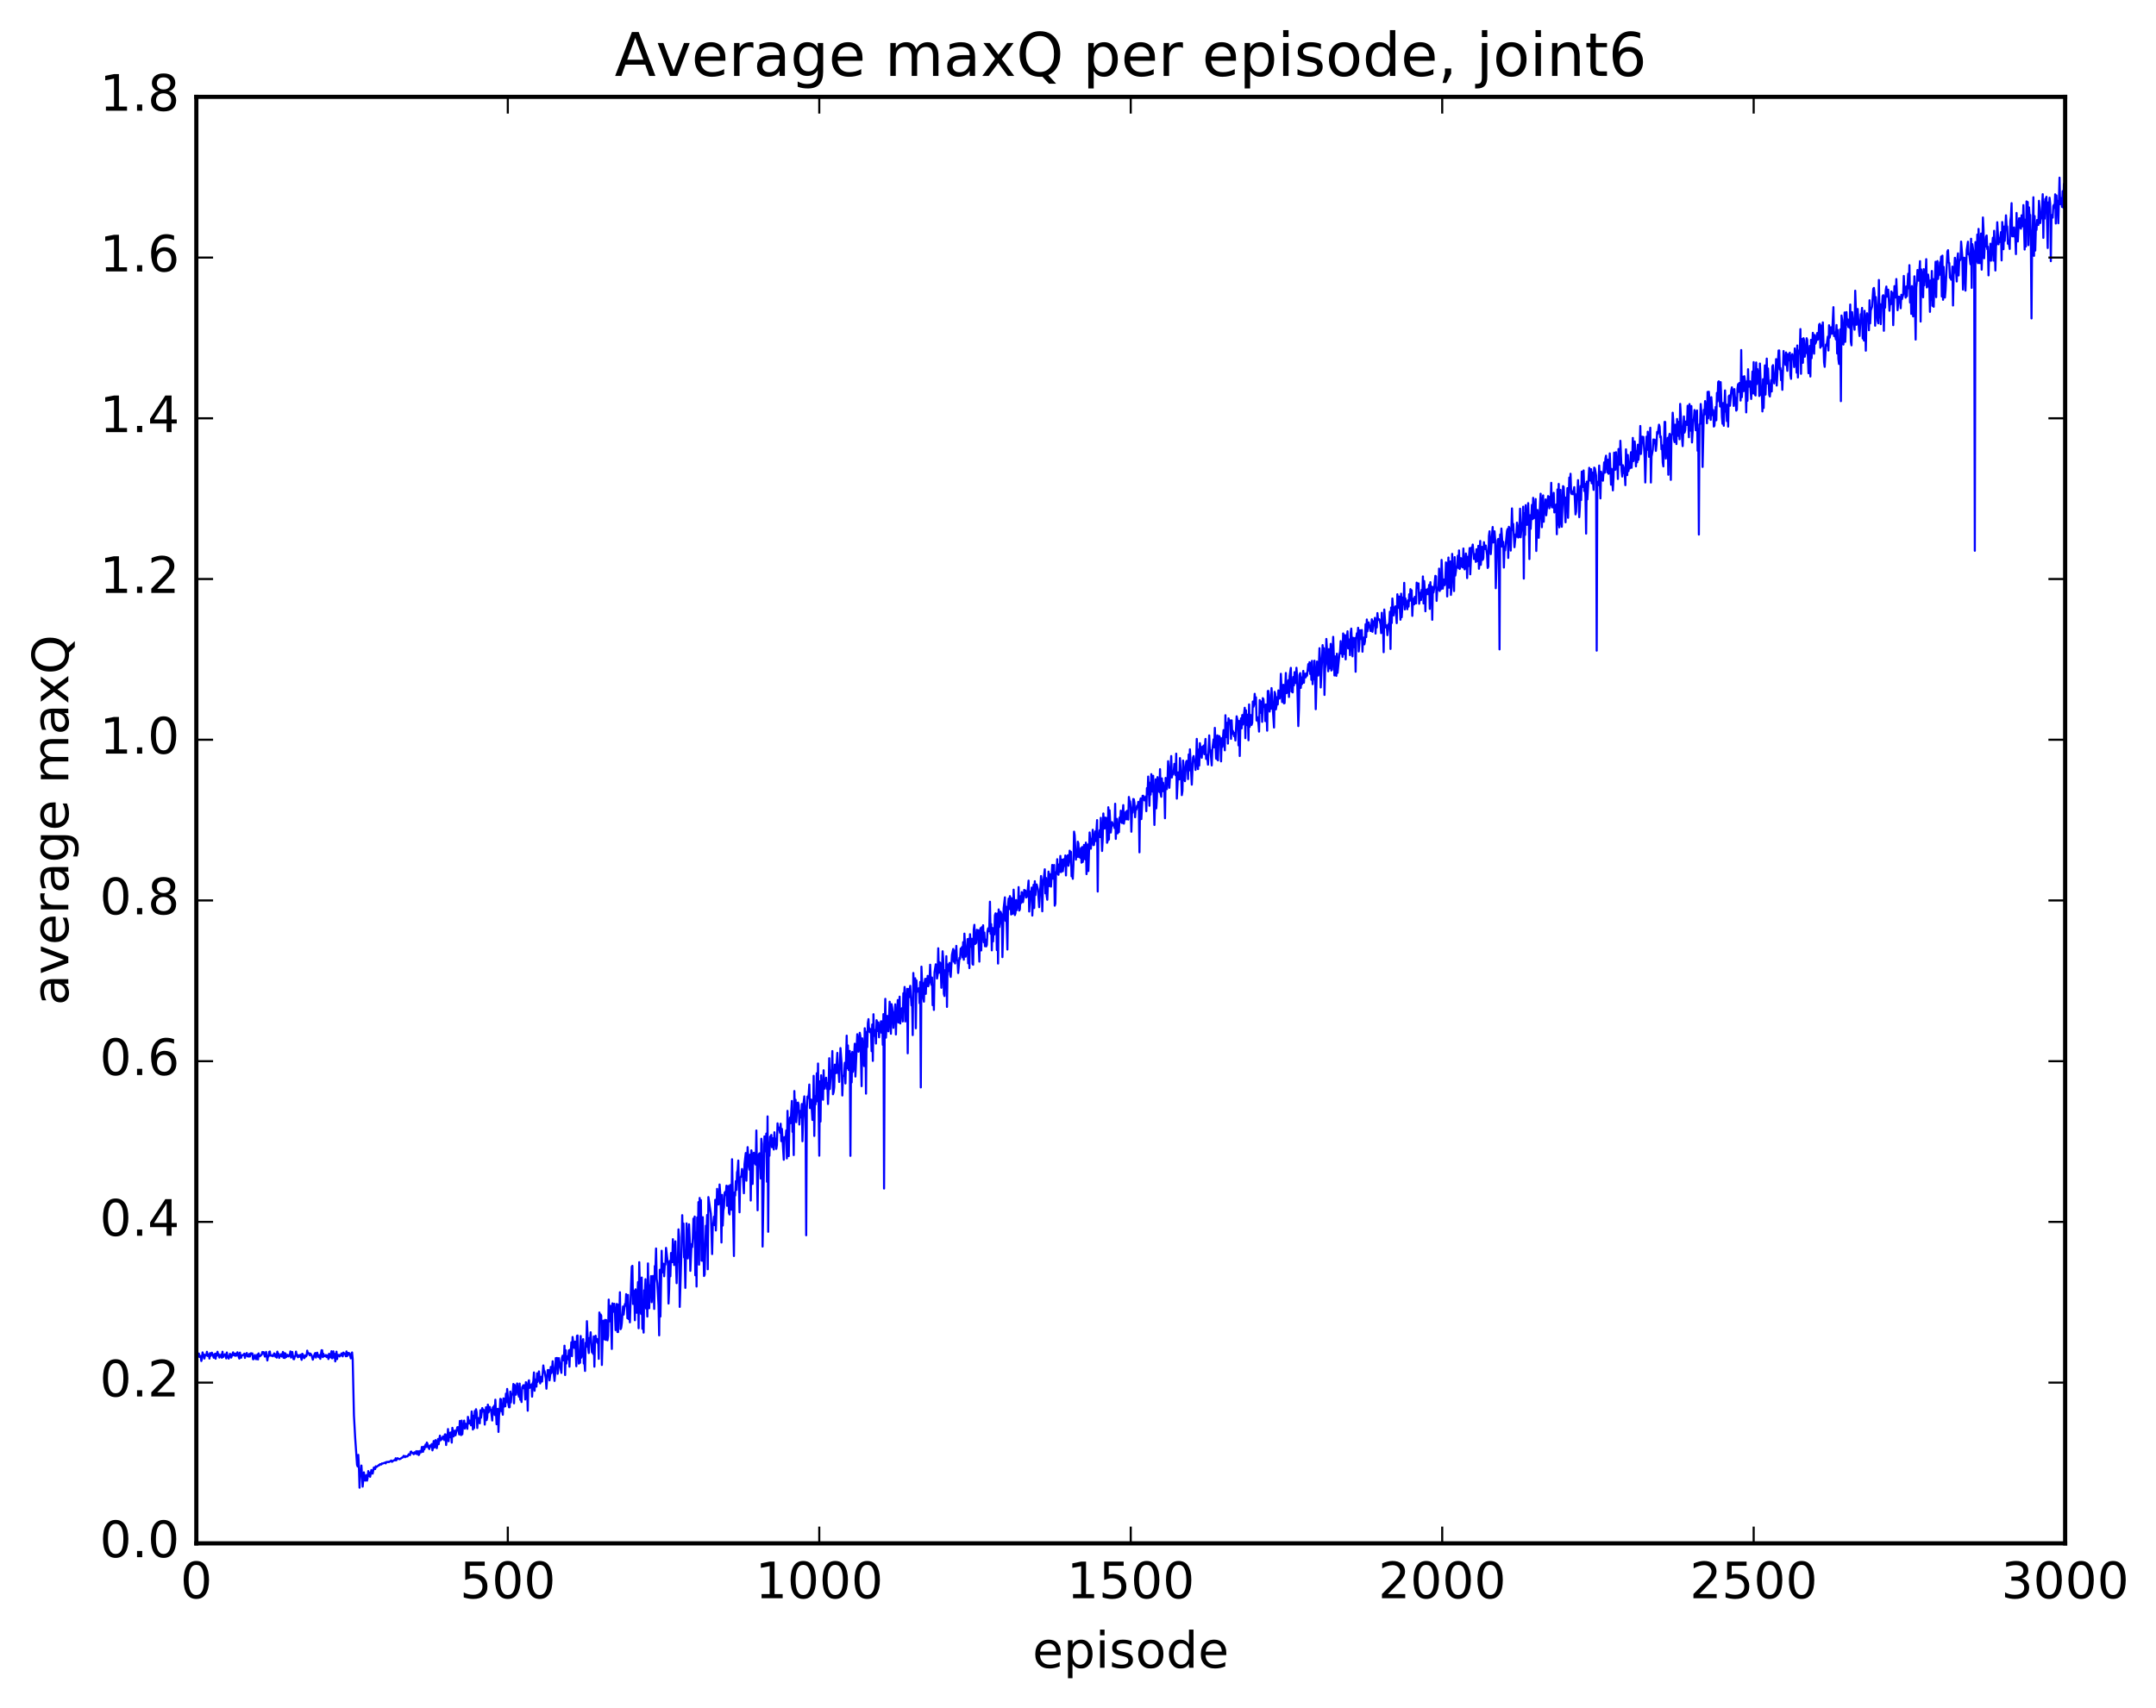 <?xml version="1.0" encoding="utf-8" standalone="no"?>
<!DOCTYPE svg PUBLIC "-//W3C//DTD SVG 1.1//EN"
  "http://www.w3.org/Graphics/SVG/1.1/DTD/svg11.dtd">
<!-- Created with matplotlib (http://matplotlib.org/) -->
<svg height="408pt" version="1.1" viewBox="0 0 515 408" width="515pt" xmlns="http://www.w3.org/2000/svg" xmlns:xlink="http://www.w3.org/1999/xlink">
 <defs>
  <style type="text/css">
*{stroke-linecap:butt;stroke-linejoin:round;stroke-miterlimit:100000;}
  </style>
 </defs>
 <g id="figure_1">
  <g id="patch_1">
   <path d="M 0 408.169 
L 515.768 408.169 
L 515.768 0 
L 0 0 
z
" style="fill:#ffffff;"/>
  </g>
  <g id="axes_1">
   <g id="patch_2">
    <path d="M 46.898 368.742 
L 493.298 368.742 
L 493.298 23.142 
L 46.898 23.142 
z
" style="fill:#ffffff;"/>
   </g>
   <g id="line2d_1">
    <path clip-path="url(#p1aa9e26448)" d="M 47.046 323.41 
L 47.195 324.134 
L 47.493 323.393 
L 47.642 324.219 
L 47.939 323.957 
L 48.088 325.182 
L 48.237 324.678 
L 48.386 323.121 
L 48.534 323.856 
L 48.683 323.61 
L 48.832 324.584 
L 48.981 323.729 
L 49.278 323.837 
L 49.427 322.977 
L 49.576 323.973 
L 49.725 323.927 
L 49.873 323.586 
L 50.022 324.595 
L 50.171 323.306 
L 50.32 323.967 
L 50.617 323.19 
L 51.064 324.408 
L 51.213 323.596 
L 51.361 323.466 
L 51.51 324.632 
L 51.659 323.391 
L 51.808 323.93 
L 51.957 322.97 
L 52.105 323.843 
L 52.254 323.541 
L 52.403 324.36 
L 52.849 323.597 
L 52.998 324.4 
L 53.147 322.964 
L 53.296 324.229 
L 53.445 323.806 
L 53.593 323.846 
L 53.742 323.561 
L 54.04 324.564 
L 54.189 323.145 
L 54.337 324.201 
L 54.486 324.065 
L 54.635 324.609 
L 54.933 323.465 
L 55.081 323.622 
L 55.23 324.362 
L 55.677 323.107 
L 55.825 323.803 
L 55.974 323.438 
L 56.123 323.926 
L 56.272 323.396 
L 56.421 323.924 
L 56.569 323.737 
L 56.718 323.086 
L 57.016 324.185 
L 57.165 324.598 
L 57.313 323.17 
L 57.462 324.286 
L 57.611 324.395 
L 57.76 323.797 
L 57.909 323.83 
L 58.057 323.713 
L 58.206 323.765 
L 58.355 323.419 
L 58.504 324.437 
L 58.653 323.534 
L 58.801 323.714 
L 58.95 323.267 
L 59.099 324.068 
L 59.248 323.962 
L 59.397 324.127 
L 59.545 323.5 
L 59.694 324.098 
L 59.843 323.381 
L 59.992 323.33 
L 60.141 323.586 
L 60.289 323.373 
L 60.438 324.758 
L 60.587 324.749 
L 60.885 323.736 
L 61.182 324.756 
L 61.48 323.618 
L 61.629 324.809 
L 61.778 323.358 
L 61.926 323.969 
L 62.075 324.055 
L 62.522 323.637 
L 62.67 323.023 
L 62.819 323.316 
L 62.968 323.047 
L 63.266 324.121 
L 63.563 323.001 
L 63.861 325.056 
L 64.01 323.986 
L 64.158 324.093 
L 64.307 322.994 
L 64.456 322.912 
L 64.605 323.866 
L 64.902 323.934 
L 65.051 323.809 
L 65.2 324.054 
L 65.498 323.358 
L 65.646 323.52 
L 65.795 324.162 
L 65.944 323.589 
L 66.093 324.367 
L 66.242 322.94 
L 66.39 323.417 
L 66.539 323.446 
L 66.688 324.443 
L 66.837 323.841 
L 66.986 323.984 
L 67.134 323.555 
L 67.283 324.113 
L 67.432 323.775 
L 67.581 323.001 
L 67.73 324.414 
L 67.878 323.292 
L 68.027 324.466 
L 68.176 323.357 
L 68.325 324.245 
L 68.474 324.143 
L 68.622 323.702 
L 68.92 324.08 
L 69.069 323.738 
L 69.218 323.915 
L 69.366 322.887 
L 69.515 324.361 
L 69.664 324.022 
L 69.813 323.013 
L 70.11 324.734 
L 70.259 324.744 
L 70.408 324.046 
L 70.557 324.079 
L 70.706 322.931 
L 70.854 323.782 
L 71.003 323.672 
L 71.152 324.288 
L 71.301 323.835 
L 71.45 324.179 
L 71.747 323.687 
L 72.045 324.901 
L 72.194 323.451 
L 72.342 323.585 
L 72.64 324.509 
L 72.789 324.344 
L 72.938 323.822 
L 73.086 324.096 
L 73.235 323.911 
L 73.384 322.701 
L 73.533 323.363 
L 73.681 323.262 
L 73.979 323.823 
L 74.128 323.389 
L 74.425 323.781 
L 74.723 324.861 
L 75.169 323.478 
L 75.318 323.267 
L 75.467 324.363 
L 75.765 323.182 
L 76.062 324.22 
L 76.211 324.299 
L 76.36 323.752 
L 76.509 324.664 
L 76.806 322.604 
L 76.955 322.615 
L 77.104 324.262 
L 77.253 323.456 
L 77.401 324.059 
L 77.55 323.877 
L 77.699 324.021 
L 77.848 323.758 
L 77.997 324.244 
L 78.145 323.829 
L 78.294 323.908 
L 78.443 324.717 
L 78.592 323.462 
L 78.889 324.33 
L 79.187 322.843 
L 79.336 324.544 
L 79.485 324.274 
L 79.633 322.872 
L 79.782 324.369 
L 79.931 323.474 
L 80.08 325.27 
L 80.377 322.947 
L 80.526 324.727 
L 80.675 323.719 
L 80.824 323.862 
L 80.973 323.718 
L 81.121 324.092 
L 81.27 323.764 
L 81.419 323.86 
L 81.568 323.364 
L 81.865 324.076 
L 82.014 323.163 
L 82.461 323.608 
L 82.609 324.059 
L 82.758 322.888 
L 82.907 324.024 
L 83.205 323.224 
L 83.353 323.691 
L 83.502 323.34 
L 83.8 324.548 
L 84.097 323.134 
L 84.246 324.7 
L 84.544 338.15 
L 84.841 343.558 
L 85.288 349.985 
L 85.437 350.394 
L 85.585 347.602 
L 85.734 350.386 
L 85.883 355.452 
L 86.032 351.586 
L 86.181 351.938 
L 86.329 350.153 
L 86.627 355.196 
L 86.925 351.781 
L 87.222 353.763 
L 87.52 352.438 
L 87.669 353.761 
L 87.817 353.088 
L 87.966 351.479 
L 88.115 352.631 
L 88.264 351.853 
L 88.413 352.843 
L 88.71 351.221 
L 89.008 352.091 
L 89.305 350.622 
L 89.603 351.009 
L 89.752 350.336 
L 89.901 350.539 
L 90.198 350.27 
L 90.347 350.221 
L 90.496 350.019 
L 90.645 350.068 
L 90.793 349.815 
L 91.091 349.905 
L 91.24 349.64 
L 91.389 349.694 
L 91.984 349.445 
L 92.133 349.649 
L 92.281 349.308 
L 92.579 349.315 
L 92.728 349.243 
L 92.877 349.347 
L 93.472 348.957 
L 93.621 349.273 
L 94.067 348.914 
L 94.216 348.851 
L 94.365 348.931 
L 94.513 348.411 
L 94.662 348.912 
L 94.96 348.407 
L 95.406 348.644 
L 95.704 348.513 
L 96.001 348.262 
L 96.15 348.265 
L 96.448 347.825 
L 96.746 348.168 
L 96.894 347.906 
L 97.043 348.028 
L 97.192 347.937 
L 97.341 347.98 
L 97.638 347.451 
L 97.936 347.67 
L 98.085 346.874 
L 98.234 346.807 
L 98.382 347.138 
L 98.531 347.122 
L 98.829 347.456 
L 98.978 346.993 
L 99.275 347.291 
L 99.424 346.713 
L 99.573 347.419 
L 99.87 346.719 
L 100.019 347.648 
L 100.168 347.397 
L 100.317 346.668 
L 100.614 346.994 
L 100.763 345.723 
L 100.912 346.129 
L 101.061 346.867 
L 101.21 345.64 
L 101.358 346.306 
L 101.656 345.132 
L 101.805 345.728 
L 101.954 344.66 
L 102.102 344.94 
L 102.251 345.766 
L 102.4 345.897 
L 102.549 346.218 
L 102.698 345.354 
L 102.846 345.687 
L 103.144 345.006 
L 103.293 346.533 
L 103.442 345.902 
L 103.59 344.302 
L 103.739 345.859 
L 103.888 345.755 
L 104.037 344.071 
L 104.186 344.474 
L 104.334 346.01 
L 104.632 343.812 
L 104.781 345.064 
L 105.078 343.015 
L 105.227 344.141 
L 105.376 343.568 
L 105.525 343.925 
L 105.822 343.194 
L 106.12 344.08 
L 106.269 342.724 
L 106.418 342.697 
L 106.566 345.254 
L 106.715 343.656 
L 106.864 344.046 
L 107.013 341.436 
L 107.162 344.356 
L 107.31 342.298 
L 107.459 342.491 
L 107.608 343.399 
L 107.757 342.22 
L 107.906 344.681 
L 108.054 341.15 
L 108.352 343.201 
L 108.501 341.934 
L 108.65 341.819 
L 108.798 342.927 
L 109.245 340.999 
L 109.394 340.975 
L 109.691 342.72 
L 109.84 339.498 
L 110.138 342.886 
L 110.286 339.411 
L 110.435 342.685 
L 110.584 340.671 
L 110.733 340.987 
L 110.882 339.423 
L 111.03 341.333 
L 111.179 340.11 
L 111.328 340.563 
L 111.477 340.571 
L 111.626 341.386 
L 111.774 338.518 
L 112.072 340.126 
L 112.221 339.424 
L 112.37 339.561 
L 112.518 340.56 
L 112.667 337.228 
L 112.816 338.478 
L 112.965 341.548 
L 113.114 338.293 
L 113.262 341.202 
L 113.411 337.112 
L 113.56 338.786 
L 113.709 336.698 
L 113.858 337.43 
L 114.006 341.193 
L 114.155 338.778 
L 114.304 339.061 
L 114.453 338.832 
L 114.602 340.074 
L 114.75 336.948 
L 114.899 338.735 
L 115.197 336.422 
L 115.346 337.254 
L 115.494 336.812 
L 115.643 337.234 
L 115.792 340.371 
L 116.09 336.23 
L 116.238 339.308 
L 116.387 338.644 
L 116.536 335.608 
L 116.685 337.476 
L 116.834 337.031 
L 116.982 336.137 
L 117.131 336.788 
L 117.28 336.832 
L 117.578 339.403 
L 117.726 336.253 
L 117.875 336.795 
L 118.024 335.871 
L 118.173 338.084 
L 118.322 334.425 
L 118.619 340.291 
L 118.768 336.699 
L 118.917 336.602 
L 119.066 342.123 
L 119.214 338.041 
L 119.363 337.212 
L 119.512 334.229 
L 119.661 334.334 
L 119.809 337.164 
L 119.958 336.877 
L 120.107 338.016 
L 120.256 334.117 
L 120.405 336.09 
L 120.553 334.188 
L 120.702 336.008 
L 120.851 332.985 
L 121 335.03 
L 121.149 331.856 
L 121.446 335.504 
L 121.595 336.248 
L 121.744 336.224 
L 121.893 332.476 
L 122.041 335.078 
L 122.19 333.072 
L 122.339 333.193 
L 122.488 332.747 
L 122.637 330.662 
L 122.785 335.291 
L 122.934 330.893 
L 123.232 333.233 
L 123.529 330.539 
L 123.827 333.222 
L 123.976 333.734 
L 124.125 330.578 
L 124.273 334.433 
L 124.422 333.433 
L 124.571 334.986 
L 124.72 331.456 
L 125.017 330.96 
L 125.166 331.734 
L 125.315 330.957 
L 125.464 334.375 
L 125.613 330.246 
L 125.91 331.662 
L 126.059 337.06 
L 126.208 330.241 
L 126.357 329.785 
L 126.505 331.596 
L 126.654 331.301 
L 126.803 331.273 
L 126.952 330.767 
L 127.101 333.701 
L 127.249 330.498 
L 127.398 330.036 
L 127.547 327.912 
L 127.696 332.289 
L 127.845 329.588 
L 128.142 331.298 
L 128.291 328.12 
L 128.44 330.162 
L 128.738 327.658 
L 129.035 330.535 
L 129.333 328.925 
L 129.482 330.087 
L 129.779 326.237 
L 129.928 327.436 
L 130.077 327.588 
L 130.374 329.362 
L 130.523 331.798 
L 130.821 327.354 
L 131.118 327.35 
L 131.267 329.81 
L 131.416 328.648 
L 131.565 326.596 
L 131.714 328.091 
L 131.862 327.51 
L 132.011 325.237 
L 132.458 329.938 
L 132.606 328.264 
L 132.755 324.489 
L 132.904 326.077 
L 133.053 324.445 
L 133.202 328.243 
L 133.35 326.969 
L 133.499 324.487 
L 134.094 328.017 
L 134.243 324.384 
L 134.392 323.905 
L 134.541 325.022 
L 134.69 325.046 
L 134.838 321.521 
L 134.987 328.527 
L 135.136 322.606 
L 135.285 325.793 
L 135.434 324.118 
L 135.582 324.046 
L 135.731 324.772 
L 135.88 322.631 
L 136.029 326.539 
L 136.178 322.465 
L 136.326 323.456 
L 136.475 320.709 
L 136.624 324.031 
L 136.773 319.44 
L 137.07 321.96 
L 137.219 322.066 
L 137.368 320.54 
L 137.517 322.529 
L 137.666 326.43 
L 137.814 319.171 
L 137.963 319.078 
L 138.261 325.809 
L 138.41 324.114 
L 138.558 325.601 
L 138.707 319.204 
L 138.856 324.383 
L 139.005 323.613 
L 139.154 320.688 
L 139.302 319.954 
L 139.451 325.773 
L 139.6 325.267 
L 139.749 327.557 
L 139.898 320.808 
L 140.046 321.788 
L 140.195 315.661 
L 140.493 321.973 
L 140.642 323.285 
L 140.79 319.695 
L 140.939 320.278 
L 141.088 318.313 
L 141.386 323.1 
L 141.534 321.873 
L 141.683 323.484 
L 141.832 319.306 
L 141.981 326.535 
L 142.13 320.172 
L 142.278 319.135 
L 142.427 320.565 
L 142.576 319.906 
L 142.725 320.872 
L 142.874 320.001 
L 143.022 324.667 
L 143.171 313.591 
L 143.32 314.589 
L 143.469 314.059 
L 143.618 314.375 
L 143.766 326.126 
L 144.064 315.544 
L 144.213 319.976 
L 144.362 319.95 
L 144.51 315.361 
L 144.659 320.133 
L 144.808 315.394 
L 144.957 317.017 
L 145.106 320.237 
L 145.254 319.168 
L 145.403 310.506 
L 145.552 315.718 
L 145.701 315.115 
L 145.85 311.989 
L 146.147 322.301 
L 146.296 311.408 
L 146.594 313.408 
L 146.742 311.507 
L 146.891 313.256 
L 147.04 317.792 
L 147.189 317.008 
L 147.338 311.547 
L 147.486 318.249 
L 147.635 318.271 
L 147.784 311.698 
L 147.933 314.894 
L 148.082 308.753 
L 148.23 317.58 
L 148.379 317.277 
L 148.528 316.169 
L 148.826 312.151 
L 148.974 314.095 
L 149.272 311.573 
L 149.421 311.971 
L 149.57 309.202 
L 149.718 310.579 
L 149.867 314.96 
L 150.016 309.396 
L 150.165 315.173 
L 150.314 312.536 
L 150.462 315.937 
L 150.76 306.661 
L 150.909 302.633 
L 151.058 302.439 
L 151.206 311.551 
L 151.504 308.435 
L 151.653 315.44 
L 151.802 308.057 
L 152.099 313.651 
L 152.397 306.327 
L 152.546 317.35 
L 152.694 301.566 
L 152.992 313.254 
L 153.141 313.956 
L 153.29 305.24 
L 153.438 317.493 
L 153.587 313.085 
L 153.736 318.397 
L 153.885 308.288 
L 154.034 308.993 
L 154.182 305.632 
L 154.331 312.641 
L 154.48 309.074 
L 154.629 314.564 
L 154.778 301.86 
L 154.926 311.072 
L 155.075 312.582 
L 155.224 307.108 
L 155.373 307.555 
L 155.522 304.89 
L 155.67 311.129 
L 155.968 304.854 
L 156.117 306.818 
L 156.266 312.737 
L 156.414 302.495 
L 156.563 302.942 
L 156.712 298.296 
L 156.861 305.568 
L 157.01 306.568 
L 157.307 311.95 
L 157.456 319.05 
L 157.605 303.378 
L 157.754 314.549 
L 158.051 298.836 
L 158.2 303.892 
L 158.349 304.017 
L 158.498 301.933 
L 158.646 304.939 
L 158.795 302.283 
L 158.944 302.154 
L 159.093 298.152 
L 159.539 302.021 
L 159.688 311.448 
L 159.837 308.153 
L 159.986 301.27 
L 160.134 304.941 
L 160.283 299.372 
L 160.432 299.979 
L 160.581 301.565 
L 160.73 296.072 
L 161.027 302.243 
L 161.176 300.397 
L 161.325 296.585 
L 161.622 306.582 
L 161.771 300.813 
L 161.92 301.5 
L 162.069 293.726 
L 162.218 295.634 
L 162.366 312.253 
L 162.813 297.894 
L 162.962 290.334 
L 163.11 296.326 
L 163.259 292.328 
L 163.408 300.441 
L 163.557 300.278 
L 163.706 307.708 
L 164.003 292.295 
L 164.301 300.668 
L 164.598 292.516 
L 164.747 295.838 
L 164.896 303.644 
L 165.194 297.242 
L 165.342 297.968 
L 165.491 295.874 
L 165.64 291.158 
L 165.789 292.735 
L 165.938 290.666 
L 166.086 304.695 
L 166.235 294.496 
L 166.384 307.386 
L 166.533 290.866 
L 166.681 297.59 
L 166.83 287.22 
L 166.979 302.164 
L 167.128 286.226 
L 167.277 295.229 
L 167.425 286.746 
L 167.574 301.197 
L 167.723 301.231 
L 167.872 290.81 
L 168.169 304.878 
L 168.318 304.553 
L 168.616 292.862 
L 168.765 294.154 
L 168.913 290.299 
L 169.062 303.259 
L 169.211 286.009 
L 169.806 290.039 
L 170.104 299.626 
L 170.253 292.812 
L 170.401 292.194 
L 170.55 290.686 
L 170.699 292.727 
L 170.848 286.671 
L 170.997 293.994 
L 171.294 284.051 
L 171.592 287.792 
L 171.741 287.582 
L 171.889 283.01 
L 172.038 285.084 
L 172.187 288.912 
L 172.336 296.865 
L 172.485 285.493 
L 172.633 292.819 
L 172.782 289.207 
L 172.931 288.503 
L 173.08 285.015 
L 173.229 284.753 
L 173.377 285.532 
L 173.526 283.291 
L 173.675 288.101 
L 173.824 287.172 
L 173.973 283.376 
L 174.121 289.777 
L 174.27 290.171 
L 174.419 283.136 
L 174.717 289.035 
L 174.865 276.974 
L 175.312 300.091 
L 175.461 284.89 
L 175.609 285.652 
L 175.758 282.204 
L 175.907 284.314 
L 176.056 280.133 
L 176.205 279.593 
L 176.353 277.286 
L 176.651 289.654 
L 176.8 281.32 
L 176.949 281.26 
L 177.097 280.806 
L 177.246 279.296 
L 177.395 280.222 
L 177.693 285.098 
L 177.841 278.161 
L 178.139 275.484 
L 178.288 282.099 
L 178.585 274.078 
L 178.883 278.615 
L 179.032 279.491 
L 179.181 275.874 
L 179.329 286.842 
L 179.478 274.848 
L 179.627 276.056 
L 179.776 282.88 
L 179.925 276.224 
L 180.073 275.418 
L 180.222 277.954 
L 180.371 276.288 
L 180.52 278.266 
L 180.669 270.105 
L 180.966 289.168 
L 181.115 278.168 
L 181.264 275.764 
L 181.413 275.555 
L 181.561 277.336 
L 181.71 281.581 
L 181.859 272.073 
L 182.008 273.297 
L 182.157 297.837 
L 182.603 271.509 
L 182.752 275.093 
L 183.049 270.835 
L 183.198 282.349 
L 183.347 266.736 
L 183.496 294.306 
L 183.645 273.046 
L 183.793 276.151 
L 183.942 271.594 
L 184.091 271.519 
L 184.24 271.163 
L 184.389 274.101 
L 184.537 271.946 
L 184.835 274.651 
L 184.984 270.529 
L 185.133 272.839 
L 185.281 272.069 
L 185.43 274.502 
L 185.579 273.567 
L 185.728 268.395 
L 185.877 269.877 
L 186.025 269.408 
L 186.174 269.818 
L 186.323 270.653 
L 186.472 268.491 
L 186.621 272.647 
L 186.769 269.719 
L 187.216 277.101 
L 187.365 271.691 
L 187.513 271.684 
L 187.662 272.143 
L 187.811 270.086 
L 187.96 276.772 
L 188.109 265.41 
L 188.406 276.22 
L 188.555 268.535 
L 188.704 267.001 
L 188.853 268.362 
L 189.15 263.044 
L 189.299 270.426 
L 189.448 268.514 
L 189.597 275.977 
L 189.745 260.675 
L 189.894 266.052 
L 190.043 262.769 
L 190.192 268.127 
L 190.489 263.49 
L 190.638 263.43 
L 190.787 264.085 
L 190.936 268.68 
L 191.085 265.42 
L 191.233 265.449 
L 191.382 266.995 
L 191.531 263.77 
L 191.68 272.675 
L 191.977 263.282 
L 192.126 261.948 
L 192.424 267.62 
L 192.573 295.141 
L 192.721 264.852 
L 192.87 262.004 
L 193.019 262.332 
L 193.168 261.485 
L 193.317 259.126 
L 193.465 264.751 
L 193.763 262.706 
L 194.061 267.588 
L 194.209 267.069 
L 194.358 257.043 
L 194.507 271.405 
L 194.656 261.91 
L 194.805 263.875 
L 194.953 261.654 
L 195.102 256.425 
L 195.251 263.137 
L 195.4 254.097 
L 195.697 276.124 
L 195.846 258.361 
L 195.995 267.964 
L 196.144 256.914 
L 196.293 260.149 
L 196.441 258.812 
L 196.59 262.764 
L 196.739 255.716 
L 196.888 260.162 
L 197.037 258.797 
L 197.185 258.697 
L 197.334 257.495 
L 197.483 260.142 
L 197.632 258.761 
L 197.781 263.772 
L 197.929 259.964 
L 198.078 252.836 
L 198.227 260.192 
L 198.525 255.744 
L 198.673 255.732 
L 198.822 251.125 
L 198.971 261.448 
L 199.12 260.972 
L 199.269 259.778 
L 199.417 254.365 
L 199.715 256.405 
L 200.013 251.562 
L 200.161 256.361 
L 200.31 255.969 
L 200.459 258.511 
L 200.757 250.416 
L 201.054 254.447 
L 201.203 261.742 
L 201.352 257.204 
L 201.649 256.92 
L 201.798 253.919 
L 201.947 258.863 
L 202.245 247.445 
L 202.393 255.218 
L 202.542 249.788 
L 202.691 255.66 
L 202.84 255.541 
L 202.989 251.101 
L 203.137 276.164 
L 203.286 251.817 
L 203.435 258.613 
L 203.584 251.33 
L 203.733 256.089 
L 203.881 254.836 
L 204.179 249.371 
L 204.328 257.216 
L 204.774 247.104 
L 204.923 248.41 
L 205.072 251.282 
L 205.221 249.95 
L 205.369 246.755 
L 205.518 247.636 
L 205.816 259.516 
L 205.965 248.081 
L 206.411 254.709 
L 206.56 245.677 
L 206.709 247.148 
L 206.857 261.3 
L 207.006 246.564 
L 207.155 250.188 
L 207.304 244.459 
L 207.453 243.496 
L 207.601 246.483 
L 207.75 245.713 
L 207.899 246.697 
L 208.048 245.974 
L 208.197 251.151 
L 208.345 244.767 
L 208.494 253.48 
L 208.643 242.325 
L 208.792 247.514 
L 208.941 246.062 
L 209.089 246.414 
L 209.238 249.333 
L 209.387 243.753 
L 209.536 244.309 
L 209.685 246.337 
L 209.833 244.284 
L 209.982 247.841 
L 210.131 245.556 
L 210.28 245.743 
L 210.429 244.009 
L 210.577 246.771 
L 210.726 244.028 
L 210.875 249.643 
L 211.024 242.299 
L 211.173 283.974 
L 211.321 246.315 
L 211.47 238.652 
L 211.619 247.924 
L 211.917 242.73 
L 212.065 245.847 
L 212.214 246.409 
L 212.512 239.336 
L 212.81 246.996 
L 212.958 239.912 
L 213.107 240.654 
L 213.256 242.033 
L 213.405 245.583 
L 213.554 241.891 
L 213.702 242.766 
L 213.851 239.954 
L 214 247.159 
L 214.149 241.783 
L 214.298 242.45 
L 214.446 238.934 
L 214.595 244.313 
L 214.893 238.126 
L 215.042 244.533 
L 215.19 241.2 
L 215.488 240.867 
L 215.637 244.05 
L 215.786 237.309 
L 215.934 238.653 
L 216.083 235.808 
L 216.232 244.062 
L 216.678 236.255 
L 216.827 251.657 
L 216.976 236.285 
L 217.125 238.281 
L 217.422 235.543 
L 217.72 240.226 
L 217.869 239.021 
L 218.018 247.314 
L 218.166 232.474 
L 218.315 236.279 
L 218.464 236.802 
L 218.613 233.733 
L 218.762 245.681 
L 218.91 234.242 
L 219.059 236.994 
L 219.506 236.095 
L 219.654 239.683 
L 219.803 234.606 
L 219.952 259.811 
L 220.101 230.956 
L 220.25 234.545 
L 220.398 234.881 
L 220.547 238.444 
L 220.696 239.325 
L 220.845 234.952 
L 220.994 233.875 
L 221.142 237.46 
L 221.291 233.841 
L 221.44 235.611 
L 221.589 233.157 
L 221.738 235.634 
L 222.035 234.068 
L 222.184 230.506 
L 222.333 234.41 
L 222.482 235.307 
L 222.63 233.554 
L 222.779 240.167 
L 222.928 235.434 
L 223.077 241.299 
L 223.226 232.314 
L 223.523 230.393 
L 223.672 230.676 
L 223.821 233.796 
L 223.97 232.911 
L 224.118 226.565 
L 224.267 232.451 
L 224.416 229.899 
L 224.565 230.023 
L 224.714 231.328 
L 224.862 236.005 
L 225.16 227.279 
L 225.309 229.233 
L 225.458 237.436 
L 225.606 237.976 
L 225.755 231.801 
L 225.904 234.479 
L 226.053 228.456 
L 226.202 240.573 
L 226.35 230.418 
L 226.499 232.045 
L 226.648 231.385 
L 226.797 230.06 
L 226.946 232.81 
L 227.094 233.415 
L 227.392 228.136 
L 227.69 226.734 
L 227.838 229.785 
L 227.987 227.141 
L 228.136 230.198 
L 228.434 225.998 
L 228.582 229.421 
L 228.731 229.447 
L 228.88 232.477 
L 229.178 228.853 
L 229.326 229.1 
L 229.475 226.637 
L 229.624 228.083 
L 229.773 226.284 
L 229.922 228.742 
L 230.07 225.1 
L 230.219 229.303 
L 230.368 223.066 
L 230.666 228.581 
L 230.814 227.063 
L 230.963 227.31 
L 231.112 224.374 
L 231.261 230.163 
L 231.41 224.291 
L 231.558 231.301 
L 231.707 223.203 
L 231.856 225.781 
L 232.005 226.237 
L 232.154 224.295 
L 232.302 230.317 
L 232.451 230.494 
L 232.6 222.094 
L 232.749 220.965 
L 232.898 225.566 
L 233.195 225.264 
L 233.344 222.146 
L 233.493 223.618 
L 233.642 222.262 
L 233.939 229.756 
L 234.088 222.315 
L 234.237 221.749 
L 234.386 227.087 
L 234.534 221.516 
L 234.683 224.444 
L 234.832 221.07 
L 234.981 225.135 
L 235.13 222.811 
L 235.278 226.084 
L 235.427 224.5 
L 235.576 226.12 
L 235.725 225.761 
L 235.874 222.487 
L 236.022 221.815 
L 236.171 222.518 
L 236.32 221.242 
L 236.469 215.441 
L 236.618 223.093 
L 236.766 220.793 
L 236.915 227.066 
L 237.064 221.706 
L 237.213 224.931 
L 237.362 221.817 
L 237.51 223.286 
L 237.659 218.701 
L 237.808 218.222 
L 237.957 218.712 
L 238.106 226.993 
L 238.254 218.265 
L 238.403 230.22 
L 238.552 217.279 
L 238.701 221.513 
L 238.85 220.44 
L 238.998 217.831 
L 239.296 218.627 
L 239.445 228.686 
L 239.742 217.011 
L 240.04 214.394 
L 240.189 220.017 
L 240.338 216.636 
L 240.635 226.868 
L 240.784 216.282 
L 240.933 214.692 
L 241.082 217.219 
L 241.23 214.109 
L 241.379 214.586 
L 241.528 218.492 
L 241.677 214.638 
L 241.826 218.352 
L 241.974 218.237 
L 242.123 212.564 
L 242.421 218.631 
L 242.57 218.173 
L 242.718 215.045 
L 242.867 217.448 
L 243.016 215.219 
L 243.165 216.876 
L 243.314 211.951 
L 243.462 217.556 
L 243.611 217.26 
L 243.76 214.134 
L 243.909 215.763 
L 244.058 213.151 
L 244.206 213.442 
L 244.355 215.552 
L 244.504 214.565 
L 244.653 212.63 
L 244.802 213.826 
L 244.95 212.77 
L 245.099 214.443 
L 245.248 214.336 
L 245.397 213.843 
L 245.694 210.402 
L 245.843 217.783 
L 246.141 212.974 
L 246.29 214.514 
L 246.438 212.065 
L 246.587 218.753 
L 246.885 211.402 
L 247.034 216.952 
L 247.182 210.546 
L 247.331 213.859 
L 247.48 211.549 
L 247.629 211.318 
L 247.926 212.475 
L 248.224 216.749 
L 248.67 209.303 
L 248.819 210.499 
L 248.968 217.732 
L 249.117 211.845 
L 249.563 207.695 
L 249.712 213.451 
L 249.861 209.766 
L 250.01 214.004 
L 250.158 214.979 
L 250.456 208.246 
L 250.605 211.717 
L 250.754 208.831 
L 251.051 211.839 
L 251.349 206.656 
L 251.498 209.933 
L 251.795 206.671 
L 251.944 216.393 
L 252.093 215.908 
L 252.242 208.368 
L 252.39 208.26 
L 252.539 205.283 
L 252.688 208.797 
L 252.837 209.012 
L 252.986 206.549 
L 253.134 208.29 
L 253.283 204.508 
L 253.432 208.379 
L 253.73 205.375 
L 253.878 208.173 
L 254.176 205.254 
L 254.325 206.882 
L 254.474 204.388 
L 254.622 209.164 
L 254.771 204.617 
L 254.92 205.867 
L 255.069 204.335 
L 255.218 206.855 
L 255.366 206.016 
L 255.515 203.25 
L 255.664 204.33 
L 255.813 203.536 
L 255.962 209.376 
L 256.11 207.907 
L 256.259 209.973 
L 256.408 206.609 
L 256.557 198.7 
L 256.705 199.542 
L 257.003 205.389 
L 257.152 203.698 
L 257.301 204.748 
L 257.45 201.101 
L 257.598 201.512 
L 257.747 204.781 
L 257.896 204.622 
L 258.045 204.935 
L 258.193 202.643 
L 258.342 206.117 
L 258.491 202.381 
L 258.64 205.947 
L 258.789 204.704 
L 258.938 201.871 
L 259.235 205.353 
L 259.384 201.32 
L 259.533 208.855 
L 259.83 201.774 
L 259.979 208.116 
L 260.277 198.9 
L 260.574 202.777 
L 260.723 200.427 
L 260.872 201.375 
L 261.021 198.251 
L 261.17 201.915 
L 261.318 201.885 
L 261.616 198.65 
L 261.765 200.954 
L 262.062 195.943 
L 262.211 213.014 
L 262.36 199.283 
L 262.509 199.794 
L 262.658 198.359 
L 262.806 200.019 
L 262.955 195.396 
L 263.253 203.32 
L 263.401 200.486 
L 263.55 194.358 
L 263.699 197.497 
L 263.848 197.959 
L 263.997 195.344 
L 264.146 197.859 
L 264.294 195.43 
L 264.443 201.364 
L 264.592 200.908 
L 264.741 192.873 
L 264.889 200.58 
L 265.038 193.588 
L 265.336 198.921 
L 265.634 196.424 
L 265.931 197.244 
L 266.08 196.979 
L 266.229 197.857 
L 266.377 192.034 
L 266.526 200.428 
L 266.675 196.002 
L 266.824 195.656 
L 266.973 199.112 
L 267.122 198.242 
L 267.27 198.81 
L 267.419 195.316 
L 267.568 196.449 
L 267.717 193.689 
L 268.014 196.639 
L 268.312 192.362 
L 268.461 196.791 
L 268.907 193.975 
L 269.056 195.769 
L 269.205 193.717 
L 269.353 193.856 
L 269.502 195.819 
L 269.651 190.416 
L 269.8 191.303 
L 269.949 191.468 
L 270.098 192.933 
L 270.246 198.722 
L 270.395 193.955 
L 270.544 194.17 
L 270.693 190.9 
L 270.841 190.974 
L 270.99 191.856 
L 271.139 195.26 
L 271.288 193.099 
L 271.437 193.444 
L 271.586 192.507 
L 271.734 192.904 
L 271.883 191.593 
L 272.032 193.023 
L 272.181 203.644 
L 272.329 191.376 
L 272.478 190.744 
L 272.627 195.708 
L 272.925 190.14 
L 273.074 190.127 
L 273.371 191.233 
L 273.669 190.304 
L 273.817 193.812 
L 273.966 188.298 
L 274.115 189.716 
L 274.264 185.542 
L 274.562 192.517 
L 274.71 187.005 
L 274.859 189.857 
L 275.008 184.959 
L 275.157 186.228 
L 275.305 189.137 
L 275.454 185.361 
L 275.752 197.102 
L 276.05 186.187 
L 276.198 193.135 
L 276.347 190.699 
L 276.496 185.671 
L 276.793 188.892 
L 276.942 189.242 
L 277.091 183.769 
L 277.24 189.652 
L 277.389 190.371 
L 277.538 185.979 
L 277.686 189.068 
L 277.835 187.005 
L 277.984 188.551 
L 278.133 188.723 
L 278.281 195.497 
L 278.43 185.868 
L 278.728 188.545 
L 278.877 186.621 
L 279.026 181.868 
L 279.174 184.104 
L 279.323 188.225 
L 279.769 180.639 
L 279.918 185.767 
L 280.067 184.534 
L 280.216 185.058 
L 280.365 184.243 
L 280.514 182.499 
L 280.811 185.223 
L 280.96 180.07 
L 281.109 190.812 
L 281.406 184.53 
L 281.555 186.202 
L 281.704 186.215 
L 281.853 181.126 
L 282.15 185.852 
L 282.299 189.98 
L 282.448 188.984 
L 282.597 181.714 
L 282.745 183.027 
L 282.894 185.998 
L 283.043 186.642 
L 283.341 181.998 
L 283.49 181.779 
L 283.638 182.129 
L 283.787 186.148 
L 283.936 180.265 
L 284.085 184.071 
L 284.233 179.03 
L 284.68 187.478 
L 284.978 181.012 
L 285.126 180.632 
L 285.275 181.86 
L 285.424 181.93 
L 285.573 183.963 
L 285.721 182.013 
L 285.87 176.538 
L 286.168 183.766 
L 286.317 179.095 
L 286.466 182.901 
L 286.614 177.563 
L 287.061 181.051 
L 287.209 178.42 
L 287.358 179.296 
L 287.507 178.132 
L 287.656 180.195 
L 287.954 176.545 
L 288.102 181.328 
L 288.251 180.343 
L 288.4 181.09 
L 288.549 182.697 
L 288.846 175.705 
L 288.995 179.55 
L 289.144 179.253 
L 289.442 182.878 
L 289.59 178.995 
L 289.888 176.653 
L 290.037 178.567 
L 290.185 173.905 
L 290.483 181.237 
L 290.632 181.346 
L 290.781 175.695 
L 290.93 181.675 
L 291.078 176.809 
L 291.227 175.864 
L 291.376 176.138 
L 291.525 177.28 
L 291.673 181.914 
L 291.822 176.4 
L 291.971 178.469 
L 292.269 174.441 
L 292.566 179.274 
L 292.715 170.884 
L 292.864 175.842 
L 293.013 176.14 
L 293.161 172.684 
L 293.31 177.668 
L 293.459 171.625 
L 293.757 172.885 
L 293.906 172.133 
L 294.054 176.534 
L 294.203 172.112 
L 294.352 175.317 
L 294.501 174.63 
L 294.798 175.92 
L 294.947 175.09 
L 295.096 176.918 
L 295.394 171.143 
L 295.691 172.5 
L 295.84 178.084 
L 295.989 172.274 
L 296.137 180.629 
L 296.286 172.931 
L 296.435 171.631 
L 296.584 174.029 
L 296.733 170.839 
L 296.882 173.12 
L 297.328 169.105 
L 297.477 176.369 
L 297.625 169.708 
L 297.774 173.249 
L 297.923 172.437 
L 298.072 170.742 
L 298.221 176.869 
L 298.37 168.302 
L 298.518 173.667 
L 298.667 170.795 
L 298.965 173.202 
L 299.113 172.678 
L 299.262 167.613 
L 299.411 168.86 
L 299.56 168.304 
L 299.709 165.771 
L 299.858 167.896 
L 300.006 166.609 
L 300.155 172.133 
L 300.304 171.308 
L 300.601 172.836 
L 300.75 174.799 
L 300.899 167.263 
L 301.197 170.312 
L 301.346 167.607 
L 301.494 172.471 
L 301.643 166.804 
L 301.792 167.069 
L 301.941 168.897 
L 302.089 168.471 
L 302.238 172.293 
L 302.387 168.303 
L 302.536 170.285 
L 302.685 174.579 
L 302.834 165.104 
L 302.982 165.077 
L 303.131 166.023 
L 303.28 170.017 
L 303.429 167.037 
L 303.577 169.362 
L 303.726 164.404 
L 304.322 173.828 
L 304.47 165.297 
L 304.619 165.778 
L 304.768 169.489 
L 304.917 168.593 
L 305.065 166.555 
L 305.214 168.302 
L 305.363 164.955 
L 305.661 166.909 
L 305.81 166.037 
L 305.958 160.983 
L 306.256 167.739 
L 306.405 164.254 
L 306.553 163.61 
L 306.702 168.056 
L 306.851 167.993 
L 307.149 160.791 
L 307.298 165.624 
L 307.446 165.462 
L 307.744 162.502 
L 307.893 166.525 
L 308.041 161.561 
L 308.339 159.568 
L 308.488 165.248 
L 308.637 163.529 
L 308.786 165.435 
L 308.934 161.743 
L 309.083 163.747 
L 309.232 160.591 
L 309.529 163.211 
L 309.678 159.552 
L 309.827 161.491 
L 310.125 173.476 
L 310.274 169.509 
L 310.422 161.247 
L 310.571 160.822 
L 310.72 164.354 
L 310.869 161.868 
L 311.017 163.44 
L 311.315 160.296 
L 311.464 163.126 
L 311.613 160.957 
L 311.91 161.837 
L 312.059 160.859 
L 312.208 161.439 
L 312.505 158.684 
L 312.654 160.198 
L 312.803 158.221 
L 312.952 161.025 
L 313.101 158.415 
L 313.25 162.432 
L 313.398 157.888 
L 313.547 163.465 
L 313.696 160.319 
L 313.845 162.303 
L 313.993 157.855 
L 314.142 161.308 
L 314.291 169.447 
L 314.589 158.06 
L 314.886 161.413 
L 315.035 159.111 
L 315.184 154.876 
L 315.333 157.799 
L 315.481 164.254 
L 315.779 158.101 
L 315.928 154.128 
L 316.077 156.491 
L 316.226 154.86 
L 316.374 166.037 
L 316.523 159.775 
L 316.672 158.613 
L 316.821 152.661 
L 317.267 160.387 
L 317.416 155.087 
L 317.565 159.703 
L 317.714 158.378 
L 317.862 153.834 
L 318.011 160.201 
L 318.16 160.021 
L 318.457 152.155 
L 318.755 161.385 
L 318.904 156.821 
L 319.202 161.478 
L 319.35 156.18 
L 319.499 160.779 
L 319.945 156.31 
L 320.094 155.657 
L 320.243 153.176 
L 320.392 156.171 
L 320.541 154.783 
L 320.69 156.945 
L 320.838 151.344 
L 320.987 156.289 
L 321.285 151.734 
L 321.433 157.542 
L 321.582 151.968 
L 321.731 152.58 
L 321.88 150.831 
L 322.029 154.931 
L 322.178 154.601 
L 322.326 152.775 
L 322.475 156.536 
L 322.624 151.204 
L 322.773 150.186 
L 323.07 156.821 
L 323.219 152.383 
L 323.368 152.682 
L 323.517 154.655 
L 323.666 152.429 
L 323.814 160.501 
L 323.963 152.417 
L 324.112 151.314 
L 324.261 152.398 
L 324.409 149.993 
L 324.558 155.654 
L 324.707 153.824 
L 324.856 150.575 
L 325.005 152.569 
L 325.154 152.707 
L 325.302 150.528 
L 325.451 155.705 
L 325.6 152.346 
L 325.749 152.327 
L 325.897 153.962 
L 326.046 153.226 
L 326.195 149.148 
L 326.344 152.226 
L 326.493 148.01 
L 326.642 150.844 
L 326.79 148.92 
L 326.939 148.697 
L 327.385 150.77 
L 327.534 150.204 
L 327.683 147.963 
L 327.832 150.953 
L 328.13 148.435 
L 328.278 149.006 
L 328.427 147.616 
L 328.576 151.374 
L 328.725 148.016 
L 328.873 149.922 
L 329.022 146.477 
L 329.171 148.046 
L 329.32 148.099 
L 329.469 147.946 
L 329.766 149.13 
L 329.915 151.27 
L 330.064 146.406 
L 330.213 150.164 
L 330.361 148.777 
L 330.51 155.825 
L 330.659 145.629 
L 330.957 149.914 
L 331.106 149.811 
L 331.254 149.407 
L 331.403 151.758 
L 331.701 149.034 
L 331.849 148.893 
L 331.998 146.158 
L 332.147 155.049 
L 332.296 145.15 
L 332.445 148.852 
L 332.594 142.991 
L 332.891 147.037 
L 333.04 145.137 
L 333.189 145.73 
L 333.337 144.863 
L 333.635 148.879 
L 333.784 141.979 
L 334.082 145.241 
L 334.23 142.532 
L 334.528 148.068 
L 334.677 141.847 
L 334.825 147.472 
L 335.123 142.734 
L 335.272 144.378 
L 335.421 139.26 
L 335.57 145.616 
L 335.718 142.968 
L 335.867 144.357 
L 336.016 143.973 
L 336.165 145.564 
L 336.313 143.416 
L 336.462 144.93 
L 336.611 141.978 
L 336.76 143.566 
L 336.909 140.758 
L 337.058 141.104 
L 337.206 141.038 
L 337.355 147.145 
L 337.504 143.645 
L 337.653 143.023 
L 337.801 144.398 
L 337.95 142.593 
L 338.248 144.171 
L 338.397 139.208 
L 338.546 140.485 
L 338.694 139.5 
L 338.843 139.382 
L 338.992 144.252 
L 339.289 141.616 
L 339.438 143.37 
L 339.587 140.939 
L 339.736 142.595 
L 339.885 137.726 
L 340.034 144.176 
L 340.182 138.819 
L 340.331 140.883 
L 340.48 146.05 
L 340.629 140.897 
L 340.777 141.833 
L 340.926 141.968 
L 341.075 140.674 
L 341.224 141.976 
L 341.373 139.745 
L 341.522 145.48 
L 341.67 139.101 
L 341.819 143.133 
L 341.968 140.138 
L 342.117 148.092 
L 342.265 140.273 
L 342.414 141.575 
L 342.563 140.707 
L 342.861 137.578 
L 343.01 137.696 
L 343.158 143.569 
L 343.307 140.972 
L 343.456 140.388 
L 343.605 140.916 
L 343.753 135.854 
L 343.902 141.206 
L 344.051 138.168 
L 344.2 140.782 
L 344.349 133.775 
L 344.646 140.648 
L 344.944 138.438 
L 345.093 139.804 
L 345.241 138.726 
L 345.39 134.371 
L 345.539 134.661 
L 345.688 142.51 
L 345.986 133.208 
L 346.134 140.405 
L 346.283 138.152 
L 346.432 134.144 
L 346.581 142.142 
L 346.729 140.247 
L 346.878 132.335 
L 347.027 137.649 
L 347.176 136.912 
L 347.325 141.222 
L 347.474 133.105 
L 347.622 137.525 
L 347.92 135.383 
L 348.069 135.311 
L 348.217 132.774 
L 348.366 135.69 
L 348.515 131.509 
L 348.664 135.945 
L 348.813 135.599 
L 348.962 133.347 
L 349.11 135.31 
L 349.259 133.497 
L 349.408 135.577 
L 349.557 131.051 
L 349.705 135.45 
L 349.854 136.04 
L 350.003 135.136 
L 350.152 132.243 
L 350.301 133.128 
L 350.45 138.117 
L 350.598 133.061 
L 350.747 135.263 
L 351.045 130.953 
L 351.193 137.222 
L 351.491 130.825 
L 351.64 131.145 
L 351.789 130.107 
L 352.086 133.566 
L 352.235 132.546 
L 352.384 132.376 
L 352.533 134.26 
L 352.682 131.23 
L 352.979 134.065 
L 353.128 130.41 
L 353.277 135.893 
L 353.425 134.031 
L 353.574 129.247 
L 353.723 134.955 
L 354.021 130.654 
L 354.17 133.769 
L 354.318 133.333 
L 354.467 129.538 
L 354.616 130.987 
L 354.765 131.177 
L 354.913 130.338 
L 355.211 132.554 
L 355.36 135.703 
L 355.509 135.384 
L 355.658 128.074 
L 355.806 126.94 
L 356.104 132.39 
L 356.401 127.925 
L 356.55 125.914 
L 356.699 129.616 
L 356.848 129.278 
L 356.997 126.946 
L 357.146 128.892 
L 357.294 140.536 
L 357.592 131.718 
L 357.741 129.082 
L 357.889 128.754 
L 358.038 132.023 
L 358.187 155.16 
L 358.336 127.71 
L 358.485 130.606 
L 358.634 126.278 
L 358.931 130.649 
L 359.08 129.46 
L 359.229 135.6 
L 359.377 130.68 
L 359.526 131.511 
L 359.973 126.888 
L 360.122 126.378 
L 360.27 133.31 
L 360.419 125.866 
L 360.568 126.212 
L 360.717 127.381 
L 360.865 131.554 
L 361.163 121.471 
L 361.312 126.628 
L 361.461 125.171 
L 361.758 130.746 
L 362.056 127.672 
L 362.205 128.242 
L 362.353 124.874 
L 362.502 125.762 
L 362.651 128.438 
L 362.8 128.312 
L 362.949 126.141 
L 363.098 121.537 
L 363.246 128.385 
L 363.544 125.04 
L 363.693 124.777 
L 363.841 121.056 
L 363.99 138.243 
L 364.139 122.613 
L 364.288 127.81 
L 364.437 120.699 
L 364.586 124.824 
L 364.734 125.398 
L 364.883 123.812 
L 365.032 120.21 
L 365.181 125.057 
L 365.329 133.571 
L 365.478 123.104 
L 365.627 126.354 
L 365.925 120.626 
L 366.074 124.038 
L 366.222 118.945 
L 366.371 123.824 
L 366.52 122.638 
L 366.817 119.234 
L 366.966 131.643 
L 367.264 121.844 
L 367.562 128.502 
L 367.859 120.479 
L 368.008 117.962 
L 368.305 125.967 
L 368.454 119.77 
L 368.603 118.365 
L 368.752 124.667 
L 368.901 120.657 
L 369.05 121.541 
L 369.198 119.321 
L 369.347 123.118 
L 369.793 118.523 
L 370.091 121.443 
L 370.24 118.672 
L 370.389 120.714 
L 370.538 115.361 
L 370.686 121.203 
L 370.835 120.618 
L 370.984 121.261 
L 371.133 117.751 
L 371.281 122.434 
L 371.579 121.187 
L 371.728 120.518 
L 371.877 127.646 
L 372.026 116.945 
L 372.174 125.355 
L 372.323 115.618 
L 372.472 125.996 
L 372.769 117.042 
L 372.918 124.428 
L 373.067 125.863 
L 373.365 116.148 
L 373.514 116.337 
L 373.96 124.792 
L 374.109 118.848 
L 374.257 121.172 
L 374.406 116.632 
L 374.555 123.717 
L 374.853 114.106 
L 375.002 116.791 
L 375.15 113.191 
L 375.299 117.758 
L 375.448 118.056 
L 375.597 117.435 
L 375.745 118.088 
L 376.043 116.385 
L 376.341 122.905 
L 376.49 122.224 
L 376.638 117.988 
L 376.787 118.062 
L 376.936 114.717 
L 377.233 123.566 
L 377.382 121.101 
L 377.531 116.118 
L 377.68 119.476 
L 377.829 112.673 
L 377.978 116.369 
L 378.275 112.402 
L 378.424 117.317 
L 378.573 115.594 
L 378.721 118.777 
L 378.87 127.494 
L 379.019 115.08 
L 379.168 119.325 
L 379.614 111.771 
L 379.763 112.321 
L 379.912 114.848 
L 380.061 112.094 
L 380.209 115.467 
L 380.358 112.887 
L 380.656 117.051 
L 380.805 111.724 
L 380.954 111.905 
L 381.251 113.577 
L 381.4 155.457 
L 381.549 115.108 
L 381.697 115.98 
L 381.846 115.546 
L 381.995 111.237 
L 382.293 119.08 
L 382.442 112.705 
L 382.739 114.405 
L 382.888 114.856 
L 383.185 110.473 
L 383.334 112.949 
L 383.483 109.606 
L 383.632 108.871 
L 383.93 112.864 
L 384.078 109.826 
L 384.227 113.192 
L 384.376 111.994 
L 384.525 108.334 
L 384.822 115.805 
L 384.971 112.02 
L 385.269 117.163 
L 385.418 114.03 
L 385.566 108.153 
L 385.715 112.269 
L 385.864 112.231 
L 386.013 108.045 
L 386.161 110.667 
L 386.31 110.201 
L 386.459 114.436 
L 386.608 107.272 
L 386.906 111.038 
L 387.054 105.313 
L 387.352 112.492 
L 387.501 113.855 
L 387.649 111.151 
L 387.798 111.626 
L 387.947 113.067 
L 388.096 113.175 
L 388.245 115.916 
L 388.394 107.358 
L 388.691 113.524 
L 388.84 108.698 
L 388.989 112.569 
L 389.137 111.119 
L 389.286 111.939 
L 389.584 108.044 
L 389.733 111.766 
L 389.882 109.845 
L 390.03 104.629 
L 390.179 110.162 
L 390.328 108.533 
L 390.477 105.48 
L 390.625 107.512 
L 390.774 111.426 
L 390.923 107.822 
L 391.072 110.463 
L 391.221 106.239 
L 391.37 109.862 
L 391.667 106.634 
L 391.816 101.775 
L 391.965 108.467 
L 392.262 104.331 
L 392.411 105.081 
L 392.56 104.386 
L 392.858 109.392 
L 393.006 115.276 
L 393.304 104.324 
L 393.453 107.459 
L 393.601 103.147 
L 393.899 109.149 
L 394.197 102.199 
L 394.346 115.289 
L 394.494 109.083 
L 394.792 107.538 
L 394.941 104.996 
L 395.089 105.838 
L 395.238 105.033 
L 395.387 105.934 
L 395.536 107.731 
L 395.685 106.186 
L 395.834 103.21 
L 395.982 103.668 
L 396.28 101.466 
L 396.429 101.943 
L 396.577 104.486 
L 396.726 104.284 
L 396.875 107.337 
L 397.024 106.4 
L 397.173 110.469 
L 397.322 111.441 
L 397.619 100.793 
L 397.768 100.816 
L 397.917 109.552 
L 398.065 105.566 
L 398.214 106.973 
L 398.363 104.615 
L 398.512 113.431 
L 398.661 104.491 
L 398.81 103.663 
L 398.958 104.605 
L 399.107 114.656 
L 399.256 104.132 
L 399.405 103.457 
L 399.553 98.609 
L 399.702 100.619 
L 399.851 104.901 
L 400 105.624 
L 400.149 101.467 
L 400.298 102.406 
L 400.446 106.101 
L 400.595 100.099 
L 400.744 103.465 
L 400.893 104.135 
L 401.041 100.76 
L 401.19 104.952 
L 401.339 96.502 
L 401.786 104.623 
L 401.934 106.59 
L 402.232 99.497 
L 402.381 103.352 
L 402.529 102.797 
L 402.678 100.712 
L 402.976 101.52 
L 403.125 96.945 
L 403.422 104.466 
L 403.571 96.547 
L 403.72 98.004 
L 403.869 102.901 
L 404.017 97.028 
L 404.166 105.713 
L 404.464 100.653 
L 404.613 99.991 
L 404.762 97.962 
L 404.91 98.587 
L 405.059 102.803 
L 405.357 98.058 
L 405.505 107.698 
L 405.654 102.458 
L 405.803 127.72 
L 405.952 101.373 
L 406.101 101.271 
L 406.25 96.525 
L 406.547 100.344 
L 406.696 111.563 
L 406.993 97.911 
L 407.142 99.079 
L 407.291 95.835 
L 407.44 97.494 
L 407.589 97.537 
L 407.738 101.126 
L 407.886 93.633 
L 408.035 99.959 
L 408.184 93.591 
L 408.63 100.32 
L 408.779 94.894 
L 409.077 99.218 
L 409.226 97.967 
L 409.374 101.914 
L 409.523 101.729 
L 409.821 97.234 
L 409.969 100.411 
L 410.118 93.87 
L 410.267 95.922 
L 410.416 91.284 
L 410.565 91.101 
L 410.862 97.119 
L 411.011 91.304 
L 411.309 99.584 
L 411.457 101.248 
L 411.606 96.295 
L 411.755 101.73 
L 412.053 93.285 
L 412.202 98.331 
L 412.35 96.679 
L 412.499 100.609 
L 412.648 96.694 
L 412.797 101.922 
L 412.945 94.692 
L 413.094 94.474 
L 413.243 96.947 
L 413.541 93.315 
L 413.69 92.546 
L 413.987 94.102 
L 414.136 96.988 
L 414.285 92.963 
L 414.433 95.087 
L 414.582 95.043 
L 414.731 98.112 
L 414.88 97.86 
L 415.029 92.84 
L 415.178 91.773 
L 415.326 93.623 
L 415.475 91.504 
L 415.624 92.207 
L 415.773 95.708 
L 415.921 83.631 
L 416.07 94.898 
L 416.368 90.005 
L 416.517 93.455 
L 416.666 89.887 
L 416.963 91.943 
L 417.112 98.532 
L 417.261 91.122 
L 417.409 95.761 
L 417.558 88.216 
L 417.707 92.398 
L 418.005 91.099 
L 418.302 95.325 
L 418.6 88.771 
L 418.749 93.988 
L 418.897 86.525 
L 419.046 93.311 
L 419.195 94.281 
L 419.344 94.489 
L 419.493 86.605 
L 419.642 91.778 
L 419.79 88.181 
L 419.939 90.09 
L 420.088 88.647 
L 420.237 94.614 
L 420.385 86.856 
L 420.683 94.367 
L 420.832 93.564 
L 420.981 98.303 
L 421.13 90.599 
L 421.278 97.488 
L 421.576 87.305 
L 421.725 94.277 
L 422.022 85.678 
L 422.171 91.637 
L 422.32 88.035 
L 422.618 94.367 
L 422.766 94.737 
L 423.064 90.834 
L 423.213 93.526 
L 423.361 87.556 
L 423.51 87.241 
L 423.808 91.604 
L 423.957 89.307 
L 424.106 90.074 
L 424.254 85.803 
L 424.403 92.116 
L 424.849 83.748 
L 424.998 83.727 
L 425.147 88.294 
L 425.296 87.94 
L 425.445 90.845 
L 425.594 88.587 
L 425.742 93.141 
L 426.04 83.866 
L 426.189 86.355 
L 426.337 85.602 
L 426.486 87.188 
L 426.635 84.213 
L 426.933 88.606 
L 427.082 84.596 
L 427.23 86.093 
L 427.379 85.553 
L 427.528 84.271 
L 427.677 89.716 
L 427.825 90.518 
L 427.974 85.014 
L 428.123 84.613 
L 428.272 85.798 
L 428.421 85.067 
L 428.57 87.698 
L 428.718 83.243 
L 429.016 85.722 
L 429.165 89.04 
L 429.313 82.543 
L 429.462 90.187 
L 429.611 84.806 
L 429.76 83.72 
L 429.909 84.181 
L 430.058 78.624 
L 430.206 89.311 
L 430.355 80.989 
L 430.653 86.679 
L 430.801 80.802 
L 430.95 81.34 
L 431.099 85.238 
L 431.248 84.022 
L 431.397 84.365 
L 431.546 80.815 
L 431.694 81.255 
L 431.992 89.175 
L 432.289 82.647 
L 432.438 89.959 
L 432.587 81.202 
L 432.736 85.584 
L 433.034 79.52 
L 433.182 80.805 
L 433.331 84.503 
L 433.48 80.05 
L 433.629 82.126 
L 433.777 81.758 
L 433.926 81.094 
L 434.075 79.568 
L 434.224 81.166 
L 434.373 80.774 
L 434.522 77.591 
L 434.67 77.373 
L 434.819 83.084 
L 434.968 77.774 
L 435.117 82.717 
L 435.414 77.027 
L 435.712 86.544 
L 435.861 87.65 
L 436.158 82.312 
L 436.307 82.593 
L 436.605 80.434 
L 436.753 83.751 
L 436.902 77.712 
L 437.051 80.684 
L 437.2 79.886 
L 437.349 78.192 
L 437.646 79.728 
L 437.944 73.389 
L 438.093 80.279 
L 438.241 79.396 
L 438.539 81.101 
L 438.688 77.657 
L 438.837 84.461 
L 438.986 78.83 
L 439.134 85.763 
L 439.283 86.964 
L 439.432 86.441 
L 439.581 78.678 
L 439.729 95.85 
L 439.878 75.386 
L 440.027 76.439 
L 440.325 82.324 
L 440.474 79.947 
L 440.622 74.649 
L 440.771 81.682 
L 441.069 74.565 
L 441.217 77.566 
L 441.366 76.295 
L 441.515 78.136 
L 441.664 77.396 
L 441.813 78.335 
L 441.962 72.756 
L 442.11 81.612 
L 442.259 82.512 
L 442.408 74.568 
L 442.557 76.145 
L 442.705 76.265 
L 443.003 78.783 
L 443.152 69.457 
L 443.45 77.603 
L 443.747 73.823 
L 444.045 78.875 
L 444.193 80.28 
L 444.491 75.073 
L 444.64 75.153 
L 444.789 73.567 
L 444.938 80.87 
L 445.086 76.808 
L 445.235 81.368 
L 445.384 74.256 
L 445.533 77.211 
L 445.682 83.791 
L 445.83 76.549 
L 445.979 74.84 
L 446.128 76.508 
L 446.277 75.646 
L 446.425 78.902 
L 446.574 71.737 
L 446.723 77.256 
L 446.872 74.158 
L 447.17 73.297 
L 447.467 68.999 
L 447.616 68.791 
L 447.765 70.09 
L 447.913 77.822 
L 448.062 70.969 
L 448.509 76.671 
L 448.658 77.251 
L 448.806 66.892 
L 448.955 75.829 
L 449.104 72.654 
L 449.253 77.449 
L 449.401 73.459 
L 449.55 73.107 
L 449.699 70.723 
L 449.848 70.524 
L 449.997 79.032 
L 450.146 70.808 
L 450.294 73.505 
L 450.443 69.41 
L 450.592 68.457 
L 450.741 70.899 
L 450.889 70.312 
L 451.038 69.204 
L 451.336 74.245 
L 451.485 71.888 
L 451.634 72.714 
L 451.782 69.642 
L 451.931 71.748 
L 452.08 69.974 
L 452.229 77.689 
L 452.526 68.366 
L 452.675 69.242 
L 452.824 71.089 
L 452.973 66.667 
L 453.27 74.124 
L 453.568 70.871 
L 453.717 70.941 
L 453.865 71.317 
L 454.014 73.648 
L 454.163 70.427 
L 454.312 71.475 
L 454.61 70.415 
L 454.758 65.927 
L 454.907 69.76 
L 455.056 69.592 
L 455.205 71.118 
L 455.353 68.431 
L 455.502 70.781 
L 455.8 65.398 
L 455.949 68.881 
L 456.098 63.357 
L 456.246 72.278 
L 456.395 69.017 
L 456.544 75.01 
L 456.693 68.351 
L 456.99 75.597 
L 457.288 66.014 
L 457.586 81.133 
L 457.734 68.735 
L 457.883 67.218 
L 458.032 64.507 
L 458.329 67.069 
L 458.627 62.398 
L 458.776 76.83 
L 458.925 64.369 
L 459.074 65.373 
L 459.222 65.489 
L 459.371 71.031 
L 459.52 64.3 
L 459.669 68.177 
L 459.817 66.02 
L 459.966 66.026 
L 460.115 61.921 
L 460.264 68.684 
L 460.413 68.413 
L 460.562 65.606 
L 460.859 68.446 
L 461.008 74.509 
L 461.157 66.994 
L 461.305 71.678 
L 461.454 64.744 
L 461.603 73.069 
L 461.752 66.673 
L 461.901 73.298 
L 462.05 67.113 
L 462.198 66.715 
L 462.347 62.543 
L 462.496 70.997 
L 462.645 62.981 
L 462.793 62.375 
L 462.942 66.655 
L 463.091 65.394 
L 463.24 65.722 
L 463.389 62.667 
L 463.538 62.951 
L 463.686 61.297 
L 463.835 70.84 
L 463.984 61.075 
L 464.133 71.627 
L 464.281 63.769 
L 464.579 71.091 
L 464.728 69.377 
L 465.174 60.105 
L 465.323 59.77 
L 465.472 62.722 
L 465.621 62.837 
L 465.769 66.378 
L 465.918 66.222 
L 466.067 66.827 
L 466.216 66.489 
L 466.365 63.692 
L 466.514 72.992 
L 466.662 65.625 
L 466.811 64.953 
L 466.96 61.596 
L 467.109 62.909 
L 467.406 67.255 
L 467.555 61.803 
L 467.704 60.528 
L 467.853 65.815 
L 468.002 62.223 
L 468.15 62.238 
L 468.299 61.892 
L 468.448 57.723 
L 468.745 61.504 
L 468.894 69.192 
L 469.192 61.574 
L 469.341 61.708 
L 469.49 69.439 
L 469.787 59.699 
L 470.085 57.756 
L 470.233 60.784 
L 470.382 60.613 
L 470.68 63.145 
L 470.829 57.043 
L 470.978 68.78 
L 471.126 58.332 
L 471.424 60.307 
L 471.573 63.118 
L 471.721 131.592 
L 471.87 57.838 
L 472.168 62.487 
L 472.317 56.03 
L 472.466 62.878 
L 472.614 54.688 
L 472.912 62.877 
L 473.061 62.491 
L 473.209 55.804 
L 473.358 64.427 
L 473.507 60.221 
L 473.656 51.957 
L 473.805 55.019 
L 473.954 61.713 
L 474.102 58.25 
L 474.251 58.934 
L 474.4 56.548 
L 474.549 56.259 
L 474.697 59.514 
L 474.846 58.942 
L 474.995 65.792 
L 475.144 60.342 
L 475.293 62.129 
L 475.442 58.228 
L 475.59 62.293 
L 475.739 58.564 
L 475.888 58.588 
L 476.037 56.803 
L 476.185 62.274 
L 476.334 55.141 
L 476.483 58.572 
L 476.632 64.63 
L 476.781 58.815 
L 476.93 58.179 
L 477.078 53.093 
L 477.376 58.374 
L 477.525 56.96 
L 477.673 57.829 
L 477.971 55.451 
L 478.12 62.217 
L 478.269 53.044 
L 478.418 54.977 
L 478.566 59.546 
L 478.715 54.148 
L 478.864 57.562 
L 479.161 51.448 
L 479.31 53.847 
L 479.459 54.16 
L 479.608 58.232 
L 479.757 57.519 
L 480.054 59.477 
L 480.203 52.799 
L 480.352 51.724 
L 480.501 48.538 
L 480.649 56.47 
L 480.798 54.868 
L 480.947 56.443 
L 481.096 54.342 
L 481.245 56.438 
L 481.394 56.843 
L 481.542 60.714 
L 481.691 50.877 
L 481.84 56.405 
L 481.989 57.693 
L 482.286 52.144 
L 482.435 54.342 
L 482.584 52.141 
L 482.733 54.642 
L 482.882 51.452 
L 483.03 54.103 
L 483.179 53.636 
L 483.328 49 
L 483.625 59.619 
L 483.774 52.477 
L 483.923 58.896 
L 484.072 48.115 
L 484.221 53.479 
L 484.37 48.277 
L 484.518 58.572 
L 484.667 49.542 
L 484.816 51.64 
L 484.965 51.362 
L 485.113 58.626 
L 485.262 76.078 
L 485.411 57.115 
L 485.56 54.666 
L 485.709 47.127 
L 485.858 61.126 
L 486.006 51.617 
L 486.155 59.87 
L 486.304 54.53 
L 486.453 54.938 
L 486.601 52.564 
L 486.899 53.758 
L 487.048 47.976 
L 487.197 49.848 
L 487.346 53.299 
L 487.494 51.707 
L 487.643 52.182 
L 487.941 46.397 
L 488.089 56.833 
L 488.238 48.305 
L 488.387 52.255 
L 488.536 47.561 
L 488.685 47.458 
L 488.834 47.017 
L 489.131 59.252 
L 489.28 48.363 
L 489.429 50.502 
L 489.577 47.234 
L 489.726 48.669 
L 489.875 62.398 
L 490.024 52.117 
L 490.173 51.357 
L 490.322 52 
L 490.47 49.236 
L 490.619 48.925 
L 490.768 49.686 
L 490.917 46.426 
L 491.065 53.402 
L 491.214 46.693 
L 491.363 50.303 
L 491.512 48.013 
L 491.661 53.337 
L 491.958 42.447 
L 492.107 48.792 
L 492.256 47.3 
L 492.405 47.551 
L 492.553 49.447 
L 492.702 45.672 
L 492.851 49.575 
L 493 43.952 
L 493.149 47.245 
L 493.298 43.742 
L 493.298 43.742 
" style="fill:none;stroke:#0000ff;stroke-linecap:square;stroke-width:0.5;"/>
   </g>
   <g id="patch_3">
    <path d="M 46.898 368.742 
L 46.898 23.142 
" style="fill:none;stroke:#000000;stroke-linecap:square;stroke-linejoin:miter;"/>
   </g>
   <g id="patch_4">
    <path d="M 493.298 368.742 
L 493.298 23.142 
" style="fill:none;stroke:#000000;stroke-linecap:square;stroke-linejoin:miter;"/>
   </g>
   <g id="patch_5">
    <path d="M 46.898 368.742 
L 493.298 368.742 
" style="fill:none;stroke:#000000;stroke-linecap:square;stroke-linejoin:miter;"/>
   </g>
   <g id="patch_6">
    <path d="M 46.898 23.142 
L 493.298 23.142 
" style="fill:none;stroke:#000000;stroke-linecap:square;stroke-linejoin:miter;"/>
   </g>
   <g id="matplotlib.axis_1">
    <g id="xtick_1">
     <g id="line2d_2">
      <defs>
       <path d="M 0 0 
L 0 -4 
" id="m1dde93fade" style="stroke:#000000;stroke-width:0.5;"/>
      </defs>
      <g>
       <use style="stroke:#000000;stroke-width:0.5;" x="46.898" xlink:href="#m1dde93fade" y="368.742"/>
      </g>
     </g>
     <g id="line2d_3">
      <defs>
       <path d="M 0 0 
L 0 4 
" id="meb69d7d5e0" style="stroke:#000000;stroke-width:0.5;"/>
      </defs>
      <g>
       <use style="stroke:#000000;stroke-width:0.5;" x="46.898" xlink:href="#meb69d7d5e0" y="23.142"/>
      </g>
     </g>
     <g id="text_1">
      <!-- 0 -->
      <defs>
       <path d="M 31.781 66.406 
Q 24.172 66.406 20.328 58.906 
Q 16.5 51.422 16.5 36.375 
Q 16.5 21.391 20.328 13.891 
Q 24.172 6.391 31.781 6.391 
Q 39.453 6.391 43.281 13.891 
Q 47.125 21.391 47.125 36.375 
Q 47.125 51.422 43.281 58.906 
Q 39.453 66.406 31.781 66.406 
M 31.781 74.219 
Q 44.047 74.219 50.516 64.516 
Q 56.984 54.828 56.984 36.375 
Q 56.984 17.969 50.516 8.266 
Q 44.047 -1.422 31.781 -1.422 
Q 19.531 -1.422 13.062 8.266 
Q 6.594 17.969 6.594 36.375 
Q 6.594 54.828 13.062 64.516 
Q 19.531 74.219 31.781 74.219 
" id="BitstreamVeraSans-Roman-30"/>
      </defs>
      <g transform="translate(43.08 381.86)scale(0.12 -0.12)">
       <use xlink:href="#BitstreamVeraSans-Roman-30"/>
      </g>
     </g>
    </g>
    <g id="xtick_2">
     <g id="line2d_4">
      <g>
       <use style="stroke:#000000;stroke-width:0.5;" x="121.297" xlink:href="#m1dde93fade" y="368.742"/>
      </g>
     </g>
     <g id="line2d_5">
      <g>
       <use style="stroke:#000000;stroke-width:0.5;" x="121.297" xlink:href="#meb69d7d5e0" y="23.142"/>
      </g>
     </g>
     <g id="text_2">
      <!-- 500 -->
      <defs>
       <path d="M 10.797 72.906 
L 49.516 72.906 
L 49.516 64.594 
L 19.828 64.594 
L 19.828 46.734 
Q 21.969 47.469 24.109 47.828 
Q 26.266 48.188 28.422 48.188 
Q 40.625 48.188 47.75 41.5 
Q 54.891 34.812 54.891 23.391 
Q 54.891 11.625 47.562 5.094 
Q 40.234 -1.422 26.906 -1.422 
Q 22.312 -1.422 17.547 -0.641 
Q 12.797 0.141 7.719 1.703 
L 7.719 11.625 
Q 12.109 9.234 16.797 8.062 
Q 21.484 6.891 26.703 6.891 
Q 35.156 6.891 40.078 11.328 
Q 45.016 15.766 45.016 23.391 
Q 45.016 31 40.078 35.438 
Q 35.156 39.891 26.703 39.891 
Q 22.75 39.891 18.812 39.016 
Q 14.891 38.141 10.797 36.281 
z
" id="BitstreamVeraSans-Roman-35"/>
      </defs>
      <g transform="translate(109.845 381.86)scale(0.12 -0.12)">
       <use xlink:href="#BitstreamVeraSans-Roman-35"/>
       <use x="63.623" xlink:href="#BitstreamVeraSans-Roman-30"/>
       <use x="127.246" xlink:href="#BitstreamVeraSans-Roman-30"/>
      </g>
     </g>
    </g>
    <g id="xtick_3">
     <g id="line2d_6">
      <g>
       <use style="stroke:#000000;stroke-width:0.5;" x="195.697" xlink:href="#m1dde93fade" y="368.742"/>
      </g>
     </g>
     <g id="line2d_7">
      <g>
       <use style="stroke:#000000;stroke-width:0.5;" x="195.697" xlink:href="#meb69d7d5e0" y="23.142"/>
      </g>
     </g>
     <g id="text_3">
      <!-- 1000 -->
      <defs>
       <path d="M 12.406 8.297 
L 28.516 8.297 
L 28.516 63.922 
L 10.984 60.406 
L 10.984 69.391 
L 28.422 72.906 
L 38.281 72.906 
L 38.281 8.297 
L 54.391 8.297 
L 54.391 0 
L 12.406 0 
z
" id="BitstreamVeraSans-Roman-31"/>
      </defs>
      <g transform="translate(180.428 381.86)scale(0.12 -0.12)">
       <use xlink:href="#BitstreamVeraSans-Roman-31"/>
       <use x="63.623" xlink:href="#BitstreamVeraSans-Roman-30"/>
       <use x="127.246" xlink:href="#BitstreamVeraSans-Roman-30"/>
       <use x="190.869" xlink:href="#BitstreamVeraSans-Roman-30"/>
      </g>
     </g>
    </g>
    <g id="xtick_4">
     <g id="line2d_8">
      <g>
       <use style="stroke:#000000;stroke-width:0.5;" x="270.098" xlink:href="#m1dde93fade" y="368.742"/>
      </g>
     </g>
     <g id="line2d_9">
      <g>
       <use style="stroke:#000000;stroke-width:0.5;" x="270.098" xlink:href="#meb69d7d5e0" y="23.142"/>
      </g>
     </g>
     <g id="text_4">
      <!-- 1500 -->
      <g transform="translate(254.827 381.86)scale(0.12 -0.12)">
       <use xlink:href="#BitstreamVeraSans-Roman-31"/>
       <use x="63.623" xlink:href="#BitstreamVeraSans-Roman-35"/>
       <use x="127.246" xlink:href="#BitstreamVeraSans-Roman-30"/>
       <use x="190.869" xlink:href="#BitstreamVeraSans-Roman-30"/>
      </g>
     </g>
    </g>
    <g id="xtick_5">
     <g id="line2d_10">
      <g>
       <use style="stroke:#000000;stroke-width:0.5;" x="344.498" xlink:href="#m1dde93fade" y="368.742"/>
      </g>
     </g>
     <g id="line2d_11">
      <g>
       <use style="stroke:#000000;stroke-width:0.5;" x="344.498" xlink:href="#meb69d7d5e0" y="23.142"/>
      </g>
     </g>
     <g id="text_5">
      <!-- 2000 -->
      <defs>
       <path d="M 19.188 8.297 
L 53.609 8.297 
L 53.609 0 
L 7.328 0 
L 7.328 8.297 
Q 12.938 14.109 22.625 23.891 
Q 32.328 33.688 34.812 36.531 
Q 39.547 41.844 41.422 45.531 
Q 43.312 49.219 43.312 52.781 
Q 43.312 58.594 39.234 62.25 
Q 35.156 65.922 28.609 65.922 
Q 23.969 65.922 18.812 64.312 
Q 13.672 62.703 7.812 59.422 
L 7.812 69.391 
Q 13.766 71.781 18.938 73 
Q 24.125 74.219 28.422 74.219 
Q 39.75 74.219 46.484 68.547 
Q 53.219 62.891 53.219 53.422 
Q 53.219 48.922 51.531 44.891 
Q 49.859 40.875 45.406 35.406 
Q 44.188 33.984 37.641 27.219 
Q 31.109 20.453 19.188 8.297 
" id="BitstreamVeraSans-Roman-32"/>
      </defs>
      <g transform="translate(329.228 381.86)scale(0.12 -0.12)">
       <use xlink:href="#BitstreamVeraSans-Roman-32"/>
       <use x="63.623" xlink:href="#BitstreamVeraSans-Roman-30"/>
       <use x="127.246" xlink:href="#BitstreamVeraSans-Roman-30"/>
       <use x="190.869" xlink:href="#BitstreamVeraSans-Roman-30"/>
      </g>
     </g>
    </g>
    <g id="xtick_6">
     <g id="line2d_12">
      <g>
       <use style="stroke:#000000;stroke-width:0.5;" x="418.897" xlink:href="#m1dde93fade" y="368.742"/>
      </g>
     </g>
     <g id="line2d_13">
      <g>
       <use style="stroke:#000000;stroke-width:0.5;" x="418.897" xlink:href="#meb69d7d5e0" y="23.142"/>
      </g>
     </g>
     <g id="text_6">
      <!-- 2500 -->
      <g transform="translate(403.627 381.86)scale(0.12 -0.12)">
       <use xlink:href="#BitstreamVeraSans-Roman-32"/>
       <use x="63.623" xlink:href="#BitstreamVeraSans-Roman-35"/>
       <use x="127.246" xlink:href="#BitstreamVeraSans-Roman-30"/>
       <use x="190.869" xlink:href="#BitstreamVeraSans-Roman-30"/>
      </g>
     </g>
    </g>
    <g id="xtick_7">
     <g id="line2d_14">
      <g>
       <use style="stroke:#000000;stroke-width:0.5;" x="493.298" xlink:href="#m1dde93fade" y="368.742"/>
      </g>
     </g>
     <g id="line2d_15">
      <g>
       <use style="stroke:#000000;stroke-width:0.5;" x="493.298" xlink:href="#meb69d7d5e0" y="23.142"/>
      </g>
     </g>
     <g id="text_7">
      <!-- 3000 -->
      <defs>
       <path d="M 40.578 39.312 
Q 47.656 37.797 51.625 33 
Q 55.609 28.219 55.609 21.188 
Q 55.609 10.406 48.188 4.484 
Q 40.766 -1.422 27.094 -1.422 
Q 22.516 -1.422 17.656 -0.516 
Q 12.797 0.391 7.625 2.203 
L 7.625 11.719 
Q 11.719 9.328 16.594 8.109 
Q 21.484 6.891 26.812 6.891 
Q 36.078 6.891 40.938 10.547 
Q 45.797 14.203 45.797 21.188 
Q 45.797 27.641 41.281 31.266 
Q 36.766 34.906 28.719 34.906 
L 20.219 34.906 
L 20.219 43.016 
L 29.109 43.016 
Q 36.375 43.016 40.234 45.922 
Q 44.094 48.828 44.094 54.297 
Q 44.094 59.906 40.109 62.906 
Q 36.141 65.922 28.719 65.922 
Q 24.656 65.922 20.016 65.031 
Q 15.375 64.156 9.812 62.312 
L 9.812 71.094 
Q 15.438 72.656 20.344 73.438 
Q 25.25 74.219 29.594 74.219 
Q 40.828 74.219 47.359 69.109 
Q 53.906 64.016 53.906 55.328 
Q 53.906 49.266 50.438 45.094 
Q 46.969 40.922 40.578 39.312 
" id="BitstreamVeraSans-Roman-33"/>
      </defs>
      <g transform="translate(478.027 381.86)scale(0.12 -0.12)">
       <use xlink:href="#BitstreamVeraSans-Roman-33"/>
       <use x="63.623" xlink:href="#BitstreamVeraSans-Roman-30"/>
       <use x="127.246" xlink:href="#BitstreamVeraSans-Roman-30"/>
       <use x="190.869" xlink:href="#BitstreamVeraSans-Roman-30"/>
      </g>
     </g>
    </g>
    <g id="text_8">
     <!-- episode -->
     <defs>
      <path d="M 9.422 54.688 
L 18.406 54.688 
L 18.406 0 
L 9.422 0 
z
M 9.422 75.984 
L 18.406 75.984 
L 18.406 64.594 
L 9.422 64.594 
z
" id="BitstreamVeraSans-Roman-69"/>
      <path d="M 44.281 53.078 
L 44.281 44.578 
Q 40.484 46.531 36.375 47.5 
Q 32.281 48.484 27.875 48.484 
Q 21.188 48.484 17.844 46.438 
Q 14.5 44.391 14.5 40.281 
Q 14.5 37.156 16.891 35.375 
Q 19.281 33.594 26.516 31.984 
L 29.594 31.297 
Q 39.156 29.25 43.188 25.516 
Q 47.219 21.781 47.219 15.094 
Q 47.219 7.469 41.188 3.016 
Q 35.156 -1.422 24.609 -1.422 
Q 20.219 -1.422 15.453 -0.562 
Q 10.688 0.297 5.422 2 
L 5.422 11.281 
Q 10.406 8.688 15.234 7.391 
Q 20.062 6.109 24.812 6.109 
Q 31.156 6.109 34.562 8.281 
Q 37.984 10.453 37.984 14.406 
Q 37.984 18.062 35.516 20.016 
Q 33.062 21.969 24.703 23.781 
L 21.578 24.516 
Q 13.234 26.266 9.516 29.906 
Q 5.812 33.547 5.812 39.891 
Q 5.812 47.609 11.281 51.797 
Q 16.75 56 26.812 56 
Q 31.781 56 36.172 55.266 
Q 40.578 54.547 44.281 53.078 
" id="BitstreamVeraSans-Roman-73"/>
      <path d="M 45.406 46.391 
L 45.406 75.984 
L 54.391 75.984 
L 54.391 0 
L 45.406 0 
L 45.406 8.203 
Q 42.578 3.328 38.25 0.953 
Q 33.938 -1.422 27.875 -1.422 
Q 17.969 -1.422 11.734 6.484 
Q 5.516 14.406 5.516 27.297 
Q 5.516 40.188 11.734 48.094 
Q 17.969 56 27.875 56 
Q 33.938 56 38.25 53.625 
Q 42.578 51.266 45.406 46.391 
M 14.797 27.297 
Q 14.797 17.391 18.875 11.75 
Q 22.953 6.109 30.078 6.109 
Q 37.203 6.109 41.297 11.75 
Q 45.406 17.391 45.406 27.297 
Q 45.406 37.203 41.297 42.844 
Q 37.203 48.484 30.078 48.484 
Q 22.953 48.484 18.875 42.844 
Q 14.797 37.203 14.797 27.297 
" id="BitstreamVeraSans-Roman-64"/>
      <path d="M 30.609 48.391 
Q 23.391 48.391 19.188 42.75 
Q 14.984 37.109 14.984 27.297 
Q 14.984 17.484 19.156 11.844 
Q 23.344 6.203 30.609 6.203 
Q 37.797 6.203 41.984 11.859 
Q 46.188 17.531 46.188 27.297 
Q 46.188 37.016 41.984 42.703 
Q 37.797 48.391 30.609 48.391 
M 30.609 56 
Q 42.328 56 49.016 48.375 
Q 55.719 40.766 55.719 27.297 
Q 55.719 13.875 49.016 6.219 
Q 42.328 -1.422 30.609 -1.422 
Q 18.844 -1.422 12.172 6.219 
Q 5.516 13.875 5.516 27.297 
Q 5.516 40.766 12.172 48.375 
Q 18.844 56 30.609 56 
" id="BitstreamVeraSans-Roman-6f"/>
      <path d="M 56.203 29.594 
L 56.203 25.203 
L 14.891 25.203 
Q 15.484 15.922 20.484 11.062 
Q 25.484 6.203 34.422 6.203 
Q 39.594 6.203 44.453 7.469 
Q 49.312 8.734 54.109 11.281 
L 54.109 2.781 
Q 49.266 0.734 44.188 -0.344 
Q 39.109 -1.422 33.891 -1.422 
Q 20.797 -1.422 13.156 6.188 
Q 5.516 13.812 5.516 26.812 
Q 5.516 40.234 12.766 48.109 
Q 20.016 56 32.328 56 
Q 43.359 56 49.781 48.891 
Q 56.203 41.797 56.203 29.594 
M 47.219 32.234 
Q 47.125 39.594 43.094 43.984 
Q 39.062 48.391 32.422 48.391 
Q 24.906 48.391 20.391 44.141 
Q 15.875 39.891 15.188 32.172 
z
" id="BitstreamVeraSans-Roman-65"/>
      <path d="M 18.109 8.203 
L 18.109 -20.797 
L 9.078 -20.797 
L 9.078 54.688 
L 18.109 54.688 
L 18.109 46.391 
Q 20.953 51.266 25.266 53.625 
Q 29.594 56 35.594 56 
Q 45.562 56 51.781 48.094 
Q 58.016 40.188 58.016 27.297 
Q 58.016 14.406 51.781 6.484 
Q 45.562 -1.422 35.594 -1.422 
Q 29.594 -1.422 25.266 0.953 
Q 20.953 3.328 18.109 8.203 
M 48.688 27.297 
Q 48.688 37.203 44.609 42.844 
Q 40.531 48.484 33.406 48.484 
Q 26.266 48.484 22.188 42.844 
Q 18.109 37.203 18.109 27.297 
Q 18.109 17.391 22.188 11.75 
Q 26.266 6.109 33.406 6.109 
Q 40.531 6.109 44.609 11.75 
Q 48.688 17.391 48.688 27.297 
" id="BitstreamVeraSans-Roman-70"/>
     </defs>
     <g transform="translate(246.632 398.474)scale(0.12 -0.12)">
      <use xlink:href="#BitstreamVeraSans-Roman-65"/>
      <use x="61.523" xlink:href="#BitstreamVeraSans-Roman-70"/>
      <use x="125.0" xlink:href="#BitstreamVeraSans-Roman-69"/>
      <use x="152.783" xlink:href="#BitstreamVeraSans-Roman-73"/>
      <use x="204.883" xlink:href="#BitstreamVeraSans-Roman-6f"/>
      <use x="266.064" xlink:href="#BitstreamVeraSans-Roman-64"/>
      <use x="329.541" xlink:href="#BitstreamVeraSans-Roman-65"/>
     </g>
    </g>
   </g>
   <g id="matplotlib.axis_2">
    <g id="ytick_1">
     <g id="line2d_16">
      <defs>
       <path d="M 0 0 
L 4 0 
" id="me44222eb9c" style="stroke:#000000;stroke-width:0.5;"/>
      </defs>
      <g>
       <use style="stroke:#000000;stroke-width:0.5;" x="46.898" xlink:href="#me44222eb9c" y="368.742"/>
      </g>
     </g>
     <g id="line2d_17">
      <defs>
       <path d="M 0 0 
L -4 0 
" id="m682f68b606" style="stroke:#000000;stroke-width:0.5;"/>
      </defs>
      <g>
       <use style="stroke:#000000;stroke-width:0.5;" x="493.298" xlink:href="#m682f68b606" y="368.742"/>
      </g>
     </g>
     <g id="text_9">
      <!-- 0.0 -->
      <defs>
       <path d="M 10.688 12.406 
L 21 12.406 
L 21 0 
L 10.688 0 
z
" id="BitstreamVeraSans-Roman-2e"/>
      </defs>
      <g transform="translate(23.814 372.053)scale(0.12 -0.12)">
       <use xlink:href="#BitstreamVeraSans-Roman-30"/>
       <use x="63.623" xlink:href="#BitstreamVeraSans-Roman-2e"/>
       <use x="95.41" xlink:href="#BitstreamVeraSans-Roman-30"/>
      </g>
     </g>
    </g>
    <g id="ytick_2">
     <g id="line2d_18">
      <g>
       <use style="stroke:#000000;stroke-width:0.5;" x="46.898" xlink:href="#me44222eb9c" y="330.342"/>
      </g>
     </g>
     <g id="line2d_19">
      <g>
       <use style="stroke:#000000;stroke-width:0.5;" x="493.298" xlink:href="#m682f68b606" y="330.342"/>
      </g>
     </g>
     <g id="text_10">
      <!-- 0.2 -->
      <g transform="translate(23.814 333.653)scale(0.12 -0.12)">
       <use xlink:href="#BitstreamVeraSans-Roman-30"/>
       <use x="63.623" xlink:href="#BitstreamVeraSans-Roman-2e"/>
       <use x="95.41" xlink:href="#BitstreamVeraSans-Roman-32"/>
      </g>
     </g>
    </g>
    <g id="ytick_3">
     <g id="line2d_20">
      <g>
       <use style="stroke:#000000;stroke-width:0.5;" x="46.898" xlink:href="#me44222eb9c" y="291.942"/>
      </g>
     </g>
     <g id="line2d_21">
      <g>
       <use style="stroke:#000000;stroke-width:0.5;" x="493.298" xlink:href="#m682f68b606" y="291.942"/>
      </g>
     </g>
     <g id="text_11">
      <!-- 0.4 -->
      <defs>
       <path d="M 37.797 64.312 
L 12.891 25.391 
L 37.797 25.391 
z
M 35.203 72.906 
L 47.609 72.906 
L 47.609 25.391 
L 58.016 25.391 
L 58.016 17.188 
L 47.609 17.188 
L 47.609 0 
L 37.797 0 
L 37.797 17.188 
L 4.891 17.188 
L 4.891 26.703 
z
" id="BitstreamVeraSans-Roman-34"/>
      </defs>
      <g transform="translate(23.814 295.253)scale(0.12 -0.12)">
       <use xlink:href="#BitstreamVeraSans-Roman-30"/>
       <use x="63.623" xlink:href="#BitstreamVeraSans-Roman-2e"/>
       <use x="95.41" xlink:href="#BitstreamVeraSans-Roman-34"/>
      </g>
     </g>
    </g>
    <g id="ytick_4">
     <g id="line2d_22">
      <g>
       <use style="stroke:#000000;stroke-width:0.5;" x="46.898" xlink:href="#me44222eb9c" y="253.542"/>
      </g>
     </g>
     <g id="line2d_23">
      <g>
       <use style="stroke:#000000;stroke-width:0.5;" x="493.298" xlink:href="#m682f68b606" y="253.542"/>
      </g>
     </g>
     <g id="text_12">
      <!-- 0.6 -->
      <defs>
       <path d="M 33.016 40.375 
Q 26.375 40.375 22.484 35.828 
Q 18.609 31.297 18.609 23.391 
Q 18.609 15.531 22.484 10.953 
Q 26.375 6.391 33.016 6.391 
Q 39.656 6.391 43.531 10.953 
Q 47.406 15.531 47.406 23.391 
Q 47.406 31.297 43.531 35.828 
Q 39.656 40.375 33.016 40.375 
M 52.594 71.297 
L 52.594 62.312 
Q 48.875 64.062 45.094 64.984 
Q 41.312 65.922 37.594 65.922 
Q 27.828 65.922 22.672 59.328 
Q 17.531 52.734 16.797 39.406 
Q 19.672 43.656 24.016 45.922 
Q 28.375 48.188 33.594 48.188 
Q 44.578 48.188 50.953 41.516 
Q 57.328 34.859 57.328 23.391 
Q 57.328 12.156 50.688 5.359 
Q 44.047 -1.422 33.016 -1.422 
Q 20.359 -1.422 13.672 8.266 
Q 6.984 17.969 6.984 36.375 
Q 6.984 53.656 15.188 63.938 
Q 23.391 74.219 37.203 74.219 
Q 40.922 74.219 44.703 73.484 
Q 48.484 72.75 52.594 71.297 
" id="BitstreamVeraSans-Roman-36"/>
      </defs>
      <g transform="translate(23.814 256.853)scale(0.12 -0.12)">
       <use xlink:href="#BitstreamVeraSans-Roman-30"/>
       <use x="63.623" xlink:href="#BitstreamVeraSans-Roman-2e"/>
       <use x="95.41" xlink:href="#BitstreamVeraSans-Roman-36"/>
      </g>
     </g>
    </g>
    <g id="ytick_5">
     <g id="line2d_24">
      <g>
       <use style="stroke:#000000;stroke-width:0.5;" x="46.898" xlink:href="#me44222eb9c" y="215.142"/>
      </g>
     </g>
     <g id="line2d_25">
      <g>
       <use style="stroke:#000000;stroke-width:0.5;" x="493.298" xlink:href="#m682f68b606" y="215.142"/>
      </g>
     </g>
     <g id="text_13">
      <!-- 0.8 -->
      <defs>
       <path d="M 31.781 34.625 
Q 24.75 34.625 20.719 30.859 
Q 16.703 27.094 16.703 20.516 
Q 16.703 13.922 20.719 10.156 
Q 24.75 6.391 31.781 6.391 
Q 38.812 6.391 42.859 10.172 
Q 46.922 13.969 46.922 20.516 
Q 46.922 27.094 42.891 30.859 
Q 38.875 34.625 31.781 34.625 
M 21.922 38.812 
Q 15.578 40.375 12.031 44.719 
Q 8.5 49.078 8.5 55.328 
Q 8.5 64.062 14.719 69.141 
Q 20.953 74.219 31.781 74.219 
Q 42.672 74.219 48.875 69.141 
Q 55.078 64.062 55.078 55.328 
Q 55.078 49.078 51.531 44.719 
Q 48 40.375 41.703 38.812 
Q 48.828 37.156 52.797 32.312 
Q 56.781 27.484 56.781 20.516 
Q 56.781 9.906 50.312 4.234 
Q 43.844 -1.422 31.781 -1.422 
Q 19.734 -1.422 13.25 4.234 
Q 6.781 9.906 6.781 20.516 
Q 6.781 27.484 10.781 32.312 
Q 14.797 37.156 21.922 38.812 
M 18.312 54.391 
Q 18.312 48.734 21.844 45.562 
Q 25.391 42.391 31.781 42.391 
Q 38.141 42.391 41.719 45.562 
Q 45.312 48.734 45.312 54.391 
Q 45.312 60.062 41.719 63.234 
Q 38.141 66.406 31.781 66.406 
Q 25.391 66.406 21.844 63.234 
Q 18.312 60.062 18.312 54.391 
" id="BitstreamVeraSans-Roman-38"/>
      </defs>
      <g transform="translate(23.814 218.453)scale(0.12 -0.12)">
       <use xlink:href="#BitstreamVeraSans-Roman-30"/>
       <use x="63.623" xlink:href="#BitstreamVeraSans-Roman-2e"/>
       <use x="95.41" xlink:href="#BitstreamVeraSans-Roman-38"/>
      </g>
     </g>
    </g>
    <g id="ytick_6">
     <g id="line2d_26">
      <g>
       <use style="stroke:#000000;stroke-width:0.5;" x="46.898" xlink:href="#me44222eb9c" y="176.742"/>
      </g>
     </g>
     <g id="line2d_27">
      <g>
       <use style="stroke:#000000;stroke-width:0.5;" x="493.298" xlink:href="#m682f68b606" y="176.742"/>
      </g>
     </g>
     <g id="text_14">
      <!-- 1.0 -->
      <g transform="translate(23.814 180.053)scale(0.12 -0.12)">
       <use xlink:href="#BitstreamVeraSans-Roman-31"/>
       <use x="63.623" xlink:href="#BitstreamVeraSans-Roman-2e"/>
       <use x="95.41" xlink:href="#BitstreamVeraSans-Roman-30"/>
      </g>
     </g>
    </g>
    <g id="ytick_7">
     <g id="line2d_28">
      <g>
       <use style="stroke:#000000;stroke-width:0.5;" x="46.898" xlink:href="#me44222eb9c" y="138.342"/>
      </g>
     </g>
     <g id="line2d_29">
      <g>
       <use style="stroke:#000000;stroke-width:0.5;" x="493.298" xlink:href="#m682f68b606" y="138.342"/>
      </g>
     </g>
     <g id="text_15">
      <!-- 1.2 -->
      <g transform="translate(23.814 141.653)scale(0.12 -0.12)">
       <use xlink:href="#BitstreamVeraSans-Roman-31"/>
       <use x="63.623" xlink:href="#BitstreamVeraSans-Roman-2e"/>
       <use x="95.41" xlink:href="#BitstreamVeraSans-Roman-32"/>
      </g>
     </g>
    </g>
    <g id="ytick_8">
     <g id="line2d_30">
      <g>
       <use style="stroke:#000000;stroke-width:0.5;" x="46.898" xlink:href="#me44222eb9c" y="99.942"/>
      </g>
     </g>
     <g id="line2d_31">
      <g>
       <use style="stroke:#000000;stroke-width:0.5;" x="493.298" xlink:href="#m682f68b606" y="99.942"/>
      </g>
     </g>
     <g id="text_16">
      <!-- 1.4 -->
      <g transform="translate(23.814 103.253)scale(0.12 -0.12)">
       <use xlink:href="#BitstreamVeraSans-Roman-31"/>
       <use x="63.623" xlink:href="#BitstreamVeraSans-Roman-2e"/>
       <use x="95.41" xlink:href="#BitstreamVeraSans-Roman-34"/>
      </g>
     </g>
    </g>
    <g id="ytick_9">
     <g id="line2d_32">
      <g>
       <use style="stroke:#000000;stroke-width:0.5;" x="46.898" xlink:href="#me44222eb9c" y="61.542"/>
      </g>
     </g>
     <g id="line2d_33">
      <g>
       <use style="stroke:#000000;stroke-width:0.5;" x="493.298" xlink:href="#m682f68b606" y="61.542"/>
      </g>
     </g>
     <g id="text_17">
      <!-- 1.6 -->
      <g transform="translate(23.814 64.853)scale(0.12 -0.12)">
       <use xlink:href="#BitstreamVeraSans-Roman-31"/>
       <use x="63.623" xlink:href="#BitstreamVeraSans-Roman-2e"/>
       <use x="95.41" xlink:href="#BitstreamVeraSans-Roman-36"/>
      </g>
     </g>
    </g>
    <g id="ytick_10">
     <g id="line2d_34">
      <g>
       <use style="stroke:#000000;stroke-width:0.5;" x="46.898" xlink:href="#me44222eb9c" y="23.142"/>
      </g>
     </g>
     <g id="line2d_35">
      <g>
       <use style="stroke:#000000;stroke-width:0.5;" x="493.298" xlink:href="#m682f68b606" y="23.142"/>
      </g>
     </g>
     <g id="text_18">
      <!-- 1.8 -->
      <g transform="translate(23.814 26.453)scale(0.12 -0.12)">
       <use xlink:href="#BitstreamVeraSans-Roman-31"/>
       <use x="63.623" xlink:href="#BitstreamVeraSans-Roman-2e"/>
       <use x="95.41" xlink:href="#BitstreamVeraSans-Roman-38"/>
      </g>
     </g>
    </g>
    <g id="text_19">
     <!-- average maxQ -->
     <defs>
      <path d="M 41.109 46.297 
Q 39.594 47.172 37.812 47.578 
Q 36.031 48 33.891 48 
Q 26.266 48 22.188 43.047 
Q 18.109 38.094 18.109 28.812 
L 18.109 0 
L 9.078 0 
L 9.078 54.688 
L 18.109 54.688 
L 18.109 46.188 
Q 20.953 51.172 25.484 53.578 
Q 30.031 56 36.531 56 
Q 37.453 56 38.578 55.875 
Q 39.703 55.766 41.062 55.516 
z
" id="BitstreamVeraSans-Roman-72"/>
      <path d="M 34.281 27.484 
Q 23.391 27.484 19.188 25 
Q 14.984 22.516 14.984 16.5 
Q 14.984 11.719 18.141 8.906 
Q 21.297 6.109 26.703 6.109 
Q 34.188 6.109 38.703 11.406 
Q 43.219 16.703 43.219 25.484 
L 43.219 27.484 
z
M 52.203 31.203 
L 52.203 0 
L 43.219 0 
L 43.219 8.297 
Q 40.141 3.328 35.547 0.953 
Q 30.953 -1.422 24.312 -1.422 
Q 15.922 -1.422 10.953 3.297 
Q 6 8.016 6 15.922 
Q 6 25.141 12.172 29.828 
Q 18.359 34.516 30.609 34.516 
L 43.219 34.516 
L 43.219 35.406 
Q 43.219 41.609 39.141 45 
Q 35.062 48.391 27.688 48.391 
Q 23 48.391 18.547 47.266 
Q 14.109 46.141 10.016 43.891 
L 10.016 52.203 
Q 14.938 54.109 19.578 55.047 
Q 24.219 56 28.609 56 
Q 40.484 56 46.344 49.844 
Q 52.203 43.703 52.203 31.203 
" id="BitstreamVeraSans-Roman-61"/>
      <path d="M 39.406 66.219 
Q 28.656 66.219 22.328 58.203 
Q 16.016 50.203 16.016 36.375 
Q 16.016 22.609 22.328 14.594 
Q 28.656 6.594 39.406 6.594 
Q 50.141 6.594 56.422 14.594 
Q 62.703 22.609 62.703 36.375 
Q 62.703 50.203 56.422 58.203 
Q 50.141 66.219 39.406 66.219 
M 53.219 1.312 
L 66.219 -12.891 
L 54.297 -12.891 
L 43.5 -1.219 
Q 41.891 -1.312 41.031 -1.359 
Q 40.188 -1.422 39.406 -1.422 
Q 24.031 -1.422 14.812 8.859 
Q 5.609 19.141 5.609 36.375 
Q 5.609 53.656 14.812 63.938 
Q 24.031 74.219 39.406 74.219 
Q 54.734 74.219 63.906 63.938 
Q 73.094 53.656 73.094 36.375 
Q 73.094 23.688 67.984 14.641 
Q 62.891 5.609 53.219 1.312 
" id="BitstreamVeraSans-Roman-51"/>
      <path d="M 54.891 54.688 
L 35.109 28.078 
L 55.906 0 
L 45.312 0 
L 29.391 21.484 
L 13.484 0 
L 2.875 0 
L 24.125 28.609 
L 4.688 54.688 
L 15.281 54.688 
L 29.781 35.203 
L 44.281 54.688 
z
" id="BitstreamVeraSans-Roman-78"/>
      <path d="M 2.984 54.688 
L 12.5 54.688 
L 29.594 8.797 
L 46.688 54.688 
L 56.203 54.688 
L 35.688 0 
L 23.484 0 
z
" id="BitstreamVeraSans-Roman-76"/>
      <path d="M 45.406 27.984 
Q 45.406 37.75 41.375 43.109 
Q 37.359 48.484 30.078 48.484 
Q 22.859 48.484 18.828 43.109 
Q 14.797 37.75 14.797 27.984 
Q 14.797 18.266 18.828 12.891 
Q 22.859 7.516 30.078 7.516 
Q 37.359 7.516 41.375 12.891 
Q 45.406 18.266 45.406 27.984 
M 54.391 6.781 
Q 54.391 -7.172 48.188 -13.984 
Q 42 -20.797 29.203 -20.797 
Q 24.469 -20.797 20.266 -20.094 
Q 16.062 -19.391 12.109 -17.922 
L 12.109 -9.188 
Q 16.062 -11.328 19.922 -12.344 
Q 23.781 -13.375 27.781 -13.375 
Q 36.625 -13.375 41.016 -8.766 
Q 45.406 -4.156 45.406 5.172 
L 45.406 9.625 
Q 42.625 4.781 38.281 2.391 
Q 33.938 0 27.875 0 
Q 17.828 0 11.672 7.656 
Q 5.516 15.328 5.516 27.984 
Q 5.516 40.672 11.672 48.328 
Q 17.828 56 27.875 56 
Q 33.938 56 38.281 53.609 
Q 42.625 51.219 45.406 46.391 
L 45.406 54.688 
L 54.391 54.688 
z
" id="BitstreamVeraSans-Roman-67"/>
      <path d="M 52 44.188 
Q 55.375 50.25 60.062 53.125 
Q 64.75 56 71.094 56 
Q 79.641 56 84.281 50.016 
Q 88.922 44.047 88.922 33.016 
L 88.922 0 
L 79.891 0 
L 79.891 32.719 
Q 79.891 40.578 77.094 44.375 
Q 74.312 48.188 68.609 48.188 
Q 61.625 48.188 57.562 43.547 
Q 53.516 38.922 53.516 30.906 
L 53.516 0 
L 44.484 0 
L 44.484 32.719 
Q 44.484 40.625 41.703 44.406 
Q 38.922 48.188 33.109 48.188 
Q 26.219 48.188 22.156 43.531 
Q 18.109 38.875 18.109 30.906 
L 18.109 0 
L 9.078 0 
L 9.078 54.688 
L 18.109 54.688 
L 18.109 46.188 
Q 21.188 51.219 25.484 53.609 
Q 29.781 56 35.688 56 
Q 41.656 56 45.828 52.969 
Q 50 49.953 52 44.188 
" id="BitstreamVeraSans-Roman-6d"/>
      <path id="BitstreamVeraSans-Roman-20"/>
     </defs>
     <g transform="translate(16.318 240.209)rotate(-90.0)scale(0.12 -0.12)">
      <use xlink:href="#BitstreamVeraSans-Roman-61"/>
      <use x="61.279" xlink:href="#BitstreamVeraSans-Roman-76"/>
      <use x="120.459" xlink:href="#BitstreamVeraSans-Roman-65"/>
      <use x="181.982" xlink:href="#BitstreamVeraSans-Roman-72"/>
      <use x="223.096" xlink:href="#BitstreamVeraSans-Roman-61"/>
      <use x="284.375" xlink:href="#BitstreamVeraSans-Roman-67"/>
      <use x="347.852" xlink:href="#BitstreamVeraSans-Roman-65"/>
      <use x="409.375" xlink:href="#BitstreamVeraSans-Roman-20"/>
      <use x="441.162" xlink:href="#BitstreamVeraSans-Roman-6d"/>
      <use x="538.574" xlink:href="#BitstreamVeraSans-Roman-61"/>
      <use x="599.854" xlink:href="#BitstreamVeraSans-Roman-78"/>
      <use x="659.033" xlink:href="#BitstreamVeraSans-Roman-51"/>
     </g>
    </g>
   </g>
   <g id="text_20">
    <!-- Average maxQ per episode, joint6 -->
    <defs>
     <path d="M 54.891 33.016 
L 54.891 0 
L 45.906 0 
L 45.906 32.719 
Q 45.906 40.484 42.875 44.328 
Q 39.844 48.188 33.797 48.188 
Q 26.516 48.188 22.312 43.547 
Q 18.109 38.922 18.109 30.906 
L 18.109 0 
L 9.078 0 
L 9.078 54.688 
L 18.109 54.688 
L 18.109 46.188 
Q 21.344 51.125 25.703 53.562 
Q 30.078 56 35.797 56 
Q 45.219 56 50.047 50.172 
Q 54.891 44.344 54.891 33.016 
" id="BitstreamVeraSans-Roman-6e"/>
     <path d="M 9.422 54.688 
L 18.406 54.688 
L 18.406 -0.984 
Q 18.406 -11.422 14.422 -16.109 
Q 10.453 -20.797 1.609 -20.797 
L -1.812 -20.797 
L -1.812 -13.188 
L 0.594 -13.188 
Q 5.719 -13.188 7.562 -10.812 
Q 9.422 -8.453 9.422 -0.984 
z
M 9.422 75.984 
L 18.406 75.984 
L 18.406 64.594 
L 9.422 64.594 
z
" id="BitstreamVeraSans-Roman-6a"/>
     <path d="M 18.312 70.219 
L 18.312 54.688 
L 36.812 54.688 
L 36.812 47.703 
L 18.312 47.703 
L 18.312 18.016 
Q 18.312 11.328 20.141 9.422 
Q 21.969 7.516 27.594 7.516 
L 36.812 7.516 
L 36.812 0 
L 27.594 0 
Q 17.188 0 13.234 3.875 
Q 9.281 7.766 9.281 18.016 
L 9.281 47.703 
L 2.688 47.703 
L 2.688 54.688 
L 9.281 54.688 
L 9.281 70.219 
z
" id="BitstreamVeraSans-Roman-74"/>
     <path d="M 34.188 63.188 
L 20.797 26.906 
L 47.609 26.906 
z
M 28.609 72.906 
L 39.797 72.906 
L 67.578 0 
L 57.328 0 
L 50.688 18.703 
L 17.828 18.703 
L 11.188 0 
L 0.781 0 
z
" id="BitstreamVeraSans-Roman-41"/>
     <path d="M 11.719 12.406 
L 22.016 12.406 
L 22.016 4 
L 14.016 -11.625 
L 7.719 -11.625 
L 11.719 4 
z
" id="BitstreamVeraSans-Roman-2c"/>
    </defs>
    <g transform="translate(146.825 18.142)scale(0.144 -0.144)">
     <use xlink:href="#BitstreamVeraSans-Roman-41"/>
     <use x="68.33" xlink:href="#BitstreamVeraSans-Roman-76"/>
     <use x="127.51" xlink:href="#BitstreamVeraSans-Roman-65"/>
     <use x="189.033" xlink:href="#BitstreamVeraSans-Roman-72"/>
     <use x="230.146" xlink:href="#BitstreamVeraSans-Roman-61"/>
     <use x="291.426" xlink:href="#BitstreamVeraSans-Roman-67"/>
     <use x="354.902" xlink:href="#BitstreamVeraSans-Roman-65"/>
     <use x="416.426" xlink:href="#BitstreamVeraSans-Roman-20"/>
     <use x="448.213" xlink:href="#BitstreamVeraSans-Roman-6d"/>
     <use x="545.625" xlink:href="#BitstreamVeraSans-Roman-61"/>
     <use x="606.904" xlink:href="#BitstreamVeraSans-Roman-78"/>
     <use x="666.084" xlink:href="#BitstreamVeraSans-Roman-51"/>
     <use x="744.795" xlink:href="#BitstreamVeraSans-Roman-20"/>
     <use x="776.582" xlink:href="#BitstreamVeraSans-Roman-70"/>
     <use x="840.059" xlink:href="#BitstreamVeraSans-Roman-65"/>
     <use x="901.582" xlink:href="#BitstreamVeraSans-Roman-72"/>
     <use x="942.695" xlink:href="#BitstreamVeraSans-Roman-20"/>
     <use x="974.482" xlink:href="#BitstreamVeraSans-Roman-65"/>
     <use x="1036.006" xlink:href="#BitstreamVeraSans-Roman-70"/>
     <use x="1099.482" xlink:href="#BitstreamVeraSans-Roman-69"/>
     <use x="1127.266" xlink:href="#BitstreamVeraSans-Roman-73"/>
     <use x="1179.365" xlink:href="#BitstreamVeraSans-Roman-6f"/>
     <use x="1240.547" xlink:href="#BitstreamVeraSans-Roman-64"/>
     <use x="1304.023" xlink:href="#BitstreamVeraSans-Roman-65"/>
     <use x="1365.547" xlink:href="#BitstreamVeraSans-Roman-2c"/>
     <use x="1397.334" xlink:href="#BitstreamVeraSans-Roman-20"/>
     <use x="1429.121" xlink:href="#BitstreamVeraSans-Roman-6a"/>
     <use x="1456.904" xlink:href="#BitstreamVeraSans-Roman-6f"/>
     <use x="1518.086" xlink:href="#BitstreamVeraSans-Roman-69"/>
     <use x="1545.869" xlink:href="#BitstreamVeraSans-Roman-6e"/>
     <use x="1609.248" xlink:href="#BitstreamVeraSans-Roman-74"/>
     <use x="1648.457" xlink:href="#BitstreamVeraSans-Roman-36"/>
    </g>
   </g>
  </g>
 </g>
 <defs>
  <clipPath id="p1aa9e26448">
   <rect height="345.6" width="446.4" x="46.898" y="23.142"/>
  </clipPath>
 </defs>
</svg>
